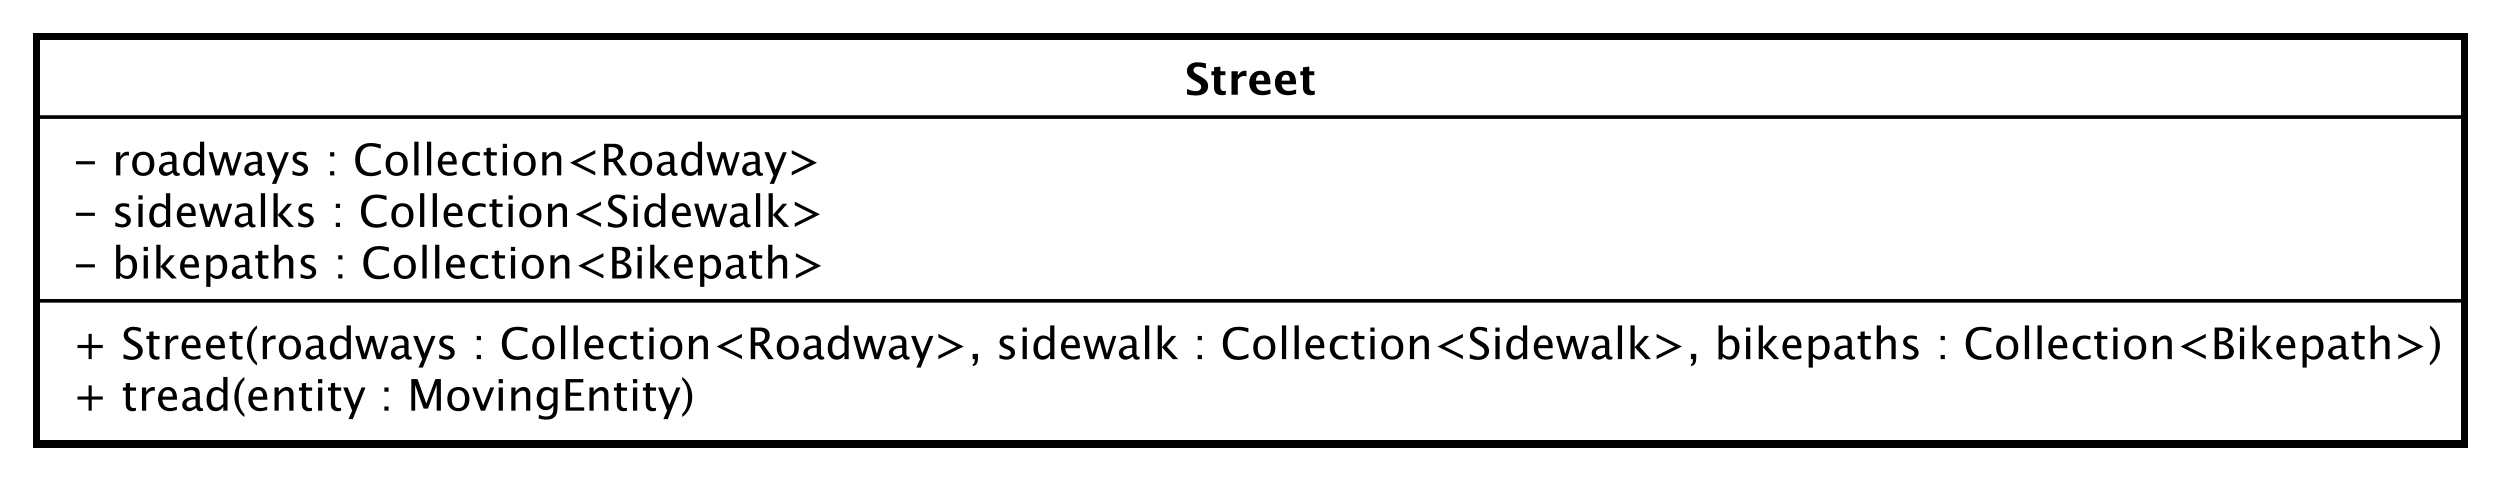 <?xml version="1.0" encoding="UTF-8"?>
<!DOCTYPE svg PUBLIC '-//W3C//DTD SVG 1.0//EN'
          'http://www.w3.org/TR/2001/REC-SVG-20010904/DTD/svg10.dtd'>
<svg xmlns:xlink="http://www.w3.org/1999/xlink" style="fill-opacity:1; color-rendering:auto; color-interpolation:auto; text-rendering:auto; stroke:black; stroke-linecap:square; stroke-miterlimit:10; shape-rendering:auto; stroke-opacity:1; fill:black; stroke-dasharray:none; font-weight:normal; stroke-width:1; font-family:&apos;Dialog&apos;; font-style:normal; stroke-linejoin:miter; font-size:12; stroke-dashoffset:0; image-rendering:auto;" width="914" height="176" xmlns="http://www.w3.org/2000/svg"
><rect width="100%" height="100%" fill="#808080" stroke="none"/><!--Generated by the Batik Graphics2D SVG Generator--><defs id="genericDefs"
  /><g
  ><defs id="defs1"
    ><clipPath clipPathUnits="userSpaceOnUse" id="clipPath1"
      ><path d="M0 0 L914 0 L914 176 L0 176 L0 0 Z"
      /></clipPath
      ><clipPath clipPathUnits="userSpaceOnUse" id="clipPath2"
      ><path d="M175 99 L860.5 99 L860.5 231 L175 231 L175 99 Z"
      /></clipPath
      ><clipPath clipPathUnits="userSpaceOnUse" id="clipPath3"
      ><path d="M-20 -112.664 L665.5 -112.664 L665.5 19.336 L-20 19.336 L-20 -112.664 Z"
      /></clipPath
      ><clipPath clipPathUnits="userSpaceOnUse" id="clipPath4"
      ><path d="M-20 -98.531 L665.5 -98.531 L665.5 33.469 L-20 33.469 L-20 -98.531 Z"
      /></clipPath
      ><clipPath clipPathUnits="userSpaceOnUse" id="clipPath5"
      ><path d="M-20 -76.398 L665.5 -76.398 L665.5 55.602 L-20 55.602 L-20 -76.398 Z"
      /></clipPath
      ><clipPath clipPathUnits="userSpaceOnUse" id="clipPath6"
      ><path d="M-20 -62.266 L665.5 -62.266 L665.5 69.734 L-20 69.734 L-20 -62.266 Z"
      /></clipPath
      ><clipPath clipPathUnits="userSpaceOnUse" id="clipPath7"
      ><path d="M-20 -48.133 L665.5 -48.133 L665.5 83.867 L-20 83.867 L-20 -48.133 Z"
      /></clipPath
      ><clipPath clipPathUnits="userSpaceOnUse" id="clipPath8"
      ><path d="M-325 -26 L360.5 -26 L360.5 106 L-325 106 L-325 -26 Z"
      /></clipPath
    ></defs
    ><g style="fill:white; stroke:white;"
    ><rect x="0" y="0" width="914" style="clip-path:url(#clipPath1); stroke:none;" height="176"
      /><rect x="185" y="109" transform="scale(1.333,1.333) translate(-175,-99)" width="666" style="clip-path:url(#clipPath2); text-rendering:geometricPrecision; shape-rendering:crispEdges; stroke:none; stroke-width:2;" height="111.797"
    /></g
    ><g style="text-rendering:geometricPrecision; stroke-width:2; shape-rendering:crispEdges;" transform="scale(1.333,1.333) translate(-175,-99)"
    ><rect x="185" y="109" width="666" style="fill:none; clip-path:url(#clipPath2);" height="111.797"
    /></g
    ><g style="text-rendering:optimizeLegibility; stroke-width:2; font-family:sans-serif;" transform="matrix(1.333,0,0,1.333,-233.333,-132) translate(195,211.664)"
    ><path d="M4.336 0 L4.336 -3.035 L1.301 -3.035 L1.301 -3.902 L4.336 -3.902 L4.336 -6.938 L5.203 -6.938 L5.203 -3.902 L8.238 -3.902 L8.238 -3.035 L5.203 -3.035 L5.203 0 ZM16.4 0.146 Q15.521 0.146 15.029 -0.357 Q14.537 -0.861 14.537 -1.758 L14.537 -5.496 L13.74 -5.496 L13.74 -6.363 L14.537 -6.363 L14.537 -7.518 L15.691 -7.629 L15.691 -6.363 L17.355 -6.363 L17.355 -5.496 L15.691 -5.496 L15.691 -1.969 Q15.691 -0.721 16.77 -0.721 Q16.998 -0.721 17.326 -0.797 L17.326 0 Q16.793 0.146 16.4 0.146 ZM18.979 0 L18.979 -6.363 L20.133 -6.363 L20.133 -5.168 Q20.818 -6.504 22.125 -6.504 Q22.301 -6.504 22.494 -6.475 L22.494 -5.396 Q22.195 -5.496 21.967 -5.496 Q20.871 -5.496 20.133 -4.195 L20.133 0 ZM28.553 -0.205 Q27.393 0.146 26.566 0.146 Q25.16 0.146 24.273 -0.788 Q23.385 -1.723 23.385 -3.211 Q23.385 -4.658 24.167 -5.584 Q24.949 -6.51 26.168 -6.51 Q27.322 -6.51 27.952 -5.689 Q28.582 -4.869 28.582 -3.357 L28.576 -3 L24.562 -3 Q24.814 -0.732 26.783 -0.732 Q27.504 -0.732 28.553 -1.119 ZM24.615 -3.867 L27.422 -3.867 Q27.422 -5.643 26.098 -5.643 Q24.768 -5.643 24.615 -3.867 ZM33.855 -0.809 Q32.818 0.146 31.857 0.146 Q31.066 0.146 30.545 -0.349 Q30.023 -0.844 30.023 -1.6 Q30.023 -2.643 30.899 -3.202 Q31.775 -3.762 33.41 -3.762 L33.685 -3.762 L33.685 -4.529 Q33.685 -5.637 32.549 -5.637 Q31.635 -5.637 30.574 -5.074 L30.574 -6.029 Q31.74 -6.504 32.76 -6.504 Q33.826 -6.504 34.333 -6.023 Q34.84 -5.543 34.84 -4.529 L34.84 -1.647 Q34.84 -0.656 35.449 -0.656 Q35.525 -0.656 35.672 -0.68 L35.754 -0.041 Q35.361 0.146 34.887 0.146 Q34.078 0.146 33.855 -0.809 ZM33.685 -1.435 L33.685 -3.082 L33.299 -3.094 Q32.35 -3.094 31.764 -2.733 Q31.178 -2.373 31.178 -1.787 Q31.178 -1.371 31.471 -1.084 Q31.764 -0.797 32.185 -0.797 Q32.906 -0.797 33.685 -1.435 ZM41.285 0 L41.285 -1.195 Q40.582 0.146 39.164 0.146 Q38.016 0.146 37.356 -0.691 Q36.697 -1.529 36.697 -2.982 Q36.697 -4.57 37.444 -5.537 Q38.191 -6.504 39.41 -6.504 Q40.541 -6.504 41.285 -5.637 L41.285 -9.252 L42.445 -9.252 L42.445 0 ZM41.285 -4.846 Q40.389 -5.637 39.586 -5.637 Q37.928 -5.637 37.928 -3.1 Q37.928 -0.867 39.404 -0.867 Q40.365 -0.867 41.285 -1.916 ZM47.068 0.938 L47.068 1.734 Q45.803 0.873 45.062 -0.606 Q44.32 -2.086 44.32 -3.762 Q44.32 -5.432 45.062 -6.911 Q45.803 -8.391 47.068 -9.252 L47.068 -8.455 Q46.207 -7.518 45.841 -6.439 Q45.475 -5.361 45.475 -3.762 Q45.475 -2.156 45.841 -1.078 Q46.207 0 47.068 0.938 ZM53.32 -0.205 Q52.16 0.146 51.334 0.146 Q49.928 0.146 49.04 -0.788 Q48.152 -1.723 48.152 -3.211 Q48.152 -4.658 48.935 -5.584 Q49.717 -6.51 50.935 -6.51 Q52.09 -6.51 52.72 -5.689 Q53.35 -4.869 53.35 -3.357 L53.344 -3 L49.33 -3 Q49.582 -0.732 51.551 -0.732 Q52.272 -0.732 53.32 -1.119 ZM49.383 -3.867 L52.19 -3.867 Q52.19 -5.643 50.865 -5.643 Q49.535 -5.643 49.383 -3.867 ZM55.342 0 L55.342 -6.363 L56.496 -6.363 L56.496 -5.168 Q57.41 -6.504 58.734 -6.504 Q59.56 -6.504 60.053 -5.979 Q60.545 -5.455 60.545 -4.57 L60.545 0 L59.391 0 L59.391 -4.195 Q59.391 -4.904 59.183 -5.206 Q58.975 -5.508 58.494 -5.508 Q57.434 -5.508 56.496 -4.119 L56.496 0 ZM64.699 0.146 Q63.82 0.146 63.328 -0.357 Q62.836 -0.861 62.836 -1.758 L62.836 -5.496 L62.039 -5.496 L62.039 -6.363 L62.836 -6.363 L62.836 -7.518 L63.99 -7.629 L63.99 -6.363 L65.654 -6.363 L65.654 -5.496 L63.99 -5.496 L63.99 -1.969 Q63.99 -0.721 65.068 -0.721 Q65.297 -0.721 65.625 -0.797 L65.625 0 Q65.092 0.146 64.699 0.146 ZM67.277 0 L67.277 -6.363 L68.432 -6.363 L68.432 0 ZM67.277 -7.518 L67.277 -8.672 L68.432 -8.672 L68.432 -7.518 ZM72.656 0.146 Q71.777 0.146 71.285 -0.357 Q70.793 -0.861 70.793 -1.758 L70.793 -5.496 L69.996 -5.496 L69.996 -6.363 L70.793 -6.363 L70.793 -7.518 L71.947 -7.629 L71.947 -6.363 L73.611 -6.363 L73.611 -5.496 L71.947 -5.496 L71.947 -1.969 Q71.947 -0.721 73.025 -0.721 Q73.254 -0.721 73.582 -0.797 L73.582 0 Q73.049 0.146 72.656 0.146 ZM75.603 2.314 L76.635 0 L74.174 -6.363 L75.422 -6.363 L77.244 -1.57 L79.189 -6.363 L80.279 -6.363 L76.805 2.314 ZM85.465 0 L85.465 -1.154 L86.619 -1.154 L86.619 0 ZM85.465 -5.203 L85.465 -6.363 L86.619 -6.363 L86.619 -5.203 ZM92.859 0 L92.859 -8.672 L94.564 -8.672 L96.967 -1.963 L99.439 -8.672 L100.963 -8.672 L100.963 0 L99.814 0 L99.814 -7.055 L97.424 -0.58 L96.234 -0.58 L93.914 -7.072 L93.914 0 ZM105.721 0.146 Q104.356 0.146 103.541 -0.759 Q102.727 -1.664 102.727 -3.182 Q102.727 -4.717 103.544 -5.61 Q104.361 -6.504 105.762 -6.504 Q107.162 -6.504 107.98 -5.61 Q108.797 -4.717 108.797 -3.193 Q108.797 -1.635 107.977 -0.744 Q107.156 0.146 105.721 0.146 ZM105.738 -0.721 Q107.572 -0.721 107.572 -3.193 Q107.572 -5.637 105.762 -5.637 Q103.957 -5.637 103.957 -3.182 Q103.957 -0.721 105.738 -0.721 ZM111.92 0 L109.553 -6.363 L110.707 -6.363 L112.559 -1.412 L114.51 -6.363 L115.588 -6.363 L113.074 0 ZM116.812 0 L116.812 -6.363 L117.967 -6.363 L117.967 0 ZM116.812 -7.518 L116.812 -8.672 L117.967 -8.672 L117.967 -7.518 ZM120.281 0 L120.281 -6.363 L121.436 -6.363 L121.436 -5.168 Q122.35 -6.504 123.674 -6.504 Q124.5 -6.504 124.992 -5.979 Q125.484 -5.455 125.484 -4.57 L125.484 0 L124.33 0 L124.33 -4.195 Q124.33 -4.904 124.122 -5.206 Q123.914 -5.508 123.434 -5.508 Q122.373 -5.508 121.436 -4.119 L121.436 0 ZM127.752 2.115 L127.887 1.113 Q128.889 1.588 129.861 1.588 Q131.812 1.588 131.812 -0.48 L131.812 -1.482 Q131.174 -0.146 129.715 -0.146 Q128.572 -0.146 127.898 -0.979 Q127.225 -1.81 127.225 -3.223 Q127.225 -4.676 127.992 -5.59 Q128.76 -6.504 129.978 -6.504 Q131.045 -6.504 131.812 -5.637 L131.812 -6.363 L132.973 -6.363 L132.973 -1.734 Q132.973 -0.24 132.817 0.477 Q132.662 1.195 132.234 1.652 Q131.478 2.455 129.885 2.455 Q128.772 2.455 127.752 2.115 ZM131.812 -2.203 L131.812 -4.846 Q131.051 -5.637 130.154 -5.637 Q129.357 -5.637 128.906 -4.998 Q128.455 -4.359 128.455 -3.246 Q128.455 -1.154 129.926 -1.154 Q130.928 -1.154 131.812 -2.203 ZM135.176 0 L135.176 -8.672 L140.022 -8.672 L140.022 -7.752 L136.406 -7.752 L136.406 -4.969 L139.435 -4.969 L139.435 -4.061 L136.406 -4.061 L136.406 -0.92 L140.273 -0.92 L140.273 0 ZM141.715 0 L141.715 -6.363 L142.869 -6.363 L142.869 -5.168 Q143.783 -6.504 145.107 -6.504 Q145.934 -6.504 146.426 -5.979 Q146.918 -5.455 146.918 -4.57 L146.918 0 L145.764 0 L145.764 -4.195 Q145.764 -4.904 145.556 -5.206 Q145.348 -5.508 144.867 -5.508 Q143.807 -5.508 142.869 -4.119 L142.869 0 ZM151.072 0.146 Q150.193 0.146 149.701 -0.357 Q149.209 -0.861 149.209 -1.758 L149.209 -5.496 L148.412 -5.496 L148.412 -6.363 L149.209 -6.363 L149.209 -7.518 L150.363 -7.629 L150.363 -6.363 L152.027 -6.363 L152.027 -5.496 L150.363 -5.496 L150.363 -1.969 Q150.363 -0.721 151.441 -0.721 Q151.67 -0.721 151.998 -0.797 L151.998 0 Q151.465 0.146 151.072 0.146 ZM153.65 0 L153.65 -6.363 L154.805 -6.363 L154.805 0 ZM153.65 -7.518 L153.65 -8.672 L154.805 -8.672 L154.805 -7.518 ZM159.029 0.146 Q158.15 0.146 157.658 -0.357 Q157.166 -0.861 157.166 -1.758 L157.166 -5.496 L156.369 -5.496 L156.369 -6.363 L157.166 -6.363 L157.166 -7.518 L158.32 -7.629 L158.32 -6.363 L159.984 -6.363 L159.984 -5.496 L158.32 -5.496 L158.32 -1.969 Q158.32 -0.721 159.398 -0.721 Q159.627 -0.721 159.955 -0.797 L159.955 0 Q159.422 0.146 159.029 0.146 ZM161.977 2.314 L163.008 0 L160.547 -6.363 L161.795 -6.363 L163.617 -1.57 L165.562 -6.363 L166.652 -6.363 L163.178 2.314 ZM167.156 0.938 L167.156 1.734 Q168.422 0.873 169.163 -0.606 Q169.904 -2.086 169.904 -3.762 Q169.904 -5.432 169.163 -6.911 Q168.422 -8.391 167.156 -9.252 L167.156 -8.455 Q168.018 -7.518 168.384 -6.439 Q168.75 -5.361 168.75 -3.762 Q168.75 -2.156 168.384 -1.078 Q168.018 0 167.156 0.938 Z" style="stroke:none; clip-path:url(#clipPath3);"
    /></g
    ><g style="text-rendering:optimizeLegibility; stroke-width:2; font-family:sans-serif;" transform="matrix(1.333,0,0,1.333,-233.333,-132) translate(195,197.531)"
    ><path d="M4.336 0 L4.336 -3.035 L1.301 -3.035 L1.301 -3.902 L4.336 -3.902 L4.336 -6.938 L5.203 -6.938 L5.203 -3.902 L8.238 -3.902 L8.238 -3.035 L5.203 -3.035 L5.203 0 ZM16.154 0.217 Q15.281 0.217 13.922 -0.164 L13.922 -1.383 Q15.387 -0.703 16.33 -0.703 Q17.057 -0.703 17.499 -1.084 Q17.941 -1.465 17.941 -2.086 Q17.941 -2.596 17.651 -2.953 Q17.361 -3.311 16.582 -3.75 L15.984 -4.096 Q14.877 -4.729 14.423 -5.288 Q13.969 -5.848 13.969 -6.592 Q13.969 -7.594 14.695 -8.241 Q15.422 -8.889 16.547 -8.889 Q17.549 -8.889 18.662 -8.555 L18.662 -7.43 Q17.291 -7.969 16.617 -7.969 Q15.979 -7.969 15.562 -7.629 Q15.146 -7.289 15.146 -6.773 Q15.146 -6.34 15.451 -6.006 Q15.756 -5.672 16.564 -5.209 L17.186 -4.857 Q18.311 -4.219 18.756 -3.65 Q19.201 -3.082 19.201 -2.285 Q19.201 -1.154 18.366 -0.469 Q17.531 0.217 16.154 0.217 ZM22.863 0.146 Q21.984 0.146 21.492 -0.357 Q21 -0.861 21 -1.758 L21 -5.496 L20.203 -5.496 L20.203 -6.363 L21 -6.363 L21 -7.518 L22.154 -7.629 L22.154 -6.363 L23.818 -6.363 L23.818 -5.496 L22.154 -5.496 L22.154 -1.969 Q22.154 -0.721 23.232 -0.721 Q23.461 -0.721 23.789 -0.797 L23.789 0 Q23.256 0.146 22.863 0.146 ZM25.441 0 L25.441 -6.363 L26.596 -6.363 L26.596 -5.168 Q27.281 -6.504 28.588 -6.504 Q28.764 -6.504 28.957 -6.475 L28.957 -5.396 Q28.658 -5.496 28.43 -5.496 Q27.334 -5.496 26.596 -4.195 L26.596 0 ZM35.016 -0.205 Q33.855 0.146 33.029 0.146 Q31.623 0.146 30.735 -0.788 Q29.848 -1.723 29.848 -3.211 Q29.848 -4.658 30.63 -5.584 Q31.412 -6.51 32.631 -6.51 Q33.785 -6.51 34.415 -5.689 Q35.045 -4.869 35.045 -3.357 L35.039 -3 L31.025 -3 Q31.277 -0.732 33.246 -0.732 Q33.967 -0.732 35.016 -1.119 ZM31.078 -3.867 L33.885 -3.867 Q33.885 -5.643 32.56 -5.643 Q31.23 -5.643 31.078 -3.867 ZM41.701 -0.205 Q40.541 0.146 39.715 0.146 Q38.309 0.146 37.421 -0.788 Q36.533 -1.723 36.533 -3.211 Q36.533 -4.658 37.315 -5.584 Q38.098 -6.51 39.316 -6.51 Q40.471 -6.51 41.101 -5.689 Q41.73 -4.869 41.73 -3.357 L41.725 -3 L37.711 -3 Q37.963 -0.732 39.932 -0.732 Q40.652 -0.732 41.701 -1.119 ZM37.764 -3.867 L40.57 -3.867 Q40.57 -5.643 39.246 -5.643 Q37.916 -5.643 37.764 -3.867 ZM45.633 0.146 Q44.754 0.146 44.262 -0.357 Q43.77 -0.861 43.77 -1.758 L43.77 -5.496 L42.973 -5.496 L42.973 -6.363 L43.77 -6.363 L43.77 -7.518 L44.924 -7.629 L44.924 -6.363 L46.588 -6.363 L46.588 -5.496 L44.924 -5.496 L44.924 -1.969 Q44.924 -0.721 46.002 -0.721 Q46.23 -0.721 46.559 -0.797 L46.559 0 Q46.025 0.146 45.633 0.146 ZM50.525 0.938 L50.525 1.734 Q49.26 0.873 48.519 -0.606 Q47.777 -2.086 47.777 -3.762 Q47.777 -5.432 48.519 -6.911 Q49.26 -8.391 50.525 -9.252 L50.525 -8.455 Q49.664 -7.518 49.298 -6.439 Q48.932 -5.361 48.932 -3.762 Q48.932 -2.156 49.298 -1.078 Q49.664 0 50.525 0.938 ZM52.113 0 L52.113 -6.363 L53.268 -6.363 L53.268 -5.168 Q53.953 -6.504 55.26 -6.504 Q55.435 -6.504 55.629 -6.475 L55.629 -5.396 Q55.33 -5.496 55.102 -5.496 Q54.006 -5.496 53.268 -4.195 L53.268 0 ZM59.514 0.146 Q58.148 0.146 57.334 -0.759 Q56.52 -1.664 56.52 -3.182 Q56.52 -4.717 57.337 -5.61 Q58.154 -6.504 59.555 -6.504 Q60.955 -6.504 61.773 -5.61 Q62.59 -4.717 62.59 -3.193 Q62.59 -1.635 61.77 -0.744 Q60.949 0.146 59.514 0.146 ZM59.531 -0.721 Q61.365 -0.721 61.365 -3.193 Q61.365 -5.637 59.555 -5.637 Q57.75 -5.637 57.75 -3.182 Q57.75 -0.721 59.531 -0.721 ZM67.676 -0.809 Q66.639 0.146 65.678 0.146 Q64.887 0.146 64.365 -0.349 Q63.844 -0.844 63.844 -1.6 Q63.844 -2.643 64.72 -3.202 Q65.596 -3.762 67.231 -3.762 L67.506 -3.762 L67.506 -4.529 Q67.506 -5.637 66.369 -5.637 Q65.455 -5.637 64.394 -5.074 L64.394 -6.029 Q65.561 -6.504 66.58 -6.504 Q67.647 -6.504 68.153 -6.023 Q68.66 -5.543 68.66 -4.529 L68.66 -1.647 Q68.66 -0.656 69.269 -0.656 Q69.346 -0.656 69.492 -0.68 L69.574 -0.041 Q69.182 0.146 68.707 0.146 Q67.898 0.146 67.676 -0.809 ZM67.506 -1.435 L67.506 -3.082 L67.119 -3.094 Q66.17 -3.094 65.584 -2.733 Q64.998 -2.373 64.998 -1.787 Q64.998 -1.371 65.291 -1.084 Q65.584 -0.797 66.006 -0.797 Q66.727 -0.797 67.506 -1.435 ZM75.106 0 L75.106 -1.195 Q74.402 0.146 72.984 0.146 Q71.836 0.146 71.177 -0.691 Q70.518 -1.529 70.518 -2.982 Q70.518 -4.57 71.265 -5.537 Q72.012 -6.504 73.231 -6.504 Q74.361 -6.504 75.106 -5.637 L75.106 -9.252 L76.266 -9.252 L76.266 0 ZM75.106 -4.846 Q74.209 -5.637 73.406 -5.637 Q71.748 -5.637 71.748 -3.1 Q71.748 -0.867 73.225 -0.867 Q74.186 -0.867 75.106 -1.916 ZM79.312 0 L77.49 -6.363 L78.621 -6.363 L80.016 -1.435 L81.522 -6.363 L82.676 -6.363 L83.994 -1.435 L85.594 -6.363 L86.584 -6.363 L84.51 0 L83.35 0 L82.002 -4.928 L80.478 0 ZM91.102 -0.809 Q90.064 0.146 89.103 0.146 Q88.312 0.146 87.791 -0.349 Q87.269 -0.844 87.269 -1.6 Q87.269 -2.643 88.145 -3.202 Q89.022 -3.762 90.656 -3.762 L90.932 -3.762 L90.932 -4.529 Q90.932 -5.637 89.795 -5.637 Q88.881 -5.637 87.82 -5.074 L87.82 -6.029 Q88.986 -6.504 90.006 -6.504 Q91.072 -6.504 91.579 -6.023 Q92.086 -5.543 92.086 -4.529 L92.086 -1.647 Q92.086 -0.656 92.695 -0.656 Q92.772 -0.656 92.918 -0.68 L93 -0.041 Q92.607 0.146 92.133 0.146 Q91.324 0.146 91.102 -0.809 ZM90.932 -1.435 L90.932 -3.082 L90.545 -3.094 Q89.596 -3.094 89.01 -2.733 Q88.424 -2.373 88.424 -1.787 Q88.424 -1.371 88.717 -1.084 Q89.01 -0.797 89.432 -0.797 Q90.152 -0.797 90.932 -1.435 ZM94.816 2.314 L95.848 0 L93.387 -6.363 L94.635 -6.363 L96.457 -1.57 L98.402 -6.363 L99.492 -6.363 L96.018 2.314 ZM102.404 0.146 Q101.613 0.146 100.482 -0.223 L100.482 -1.283 Q101.613 -0.721 102.451 -0.721 Q102.949 -0.721 103.277 -0.99 Q103.606 -1.26 103.606 -1.664 Q103.606 -2.256 102.686 -2.643 L102.012 -2.93 Q100.518 -3.551 100.518 -4.717 Q100.518 -5.549 101.106 -6.026 Q101.695 -6.504 102.721 -6.504 Q103.254 -6.504 104.039 -6.357 L104.279 -6.311 L104.279 -5.35 Q103.312 -5.637 102.744 -5.637 Q101.631 -5.637 101.631 -4.828 Q101.631 -4.307 102.475 -3.949 L103.031 -3.715 Q103.975 -3.316 104.367 -2.874 Q104.76 -2.432 104.76 -1.77 Q104.76 -0.932 104.098 -0.393 Q103.436 0.146 102.404 0.146 ZM110.795 0 L110.795 -1.154 L111.949 -1.154 L111.949 0 ZM110.795 -5.203 L110.795 -6.363 L111.949 -6.363 L111.949 -5.203 ZM121.904 0.217 Q119.883 0.217 118.781 -0.97 Q117.68 -2.156 117.68 -4.33 Q117.68 -6.498 118.802 -7.693 Q119.924 -8.889 121.963 -8.889 Q123.129 -8.889 124.693 -8.508 L124.693 -7.354 Q122.912 -7.969 121.945 -7.969 Q120.533 -7.969 119.76 -7.014 Q118.986 -6.059 118.986 -4.318 Q118.986 -2.66 119.812 -1.702 Q120.639 -0.744 122.068 -0.744 Q123.299 -0.744 124.705 -1.5 L124.705 -0.445 Q123.422 0.217 121.904 0.217 ZM129.018 0.146 Q127.652 0.146 126.838 -0.759 Q126.023 -1.664 126.023 -3.182 Q126.023 -4.717 126.841 -5.61 Q127.658 -6.504 129.059 -6.504 Q130.459 -6.504 131.276 -5.61 Q132.094 -4.717 132.094 -3.193 Q132.094 -1.635 131.273 -0.744 Q130.453 0.146 129.018 0.146 ZM129.035 -0.721 Q130.869 -0.721 130.869 -3.193 Q130.869 -5.637 129.059 -5.637 Q127.254 -5.637 127.254 -3.182 Q127.254 -0.721 129.035 -0.721 ZM133.898 0 L133.898 -9.252 L135.053 -9.252 L135.053 0 ZM137.367 0 L137.367 -9.252 L138.522 -9.252 L138.522 0 ZM145.5 -0.205 Q144.34 0.146 143.514 0.146 Q142.107 0.146 141.22 -0.788 Q140.332 -1.723 140.332 -3.211 Q140.332 -4.658 141.114 -5.584 Q141.897 -6.51 143.115 -6.51 Q144.269 -6.51 144.899 -5.689 Q145.529 -4.869 145.529 -3.357 L145.523 -3 L141.51 -3 Q141.762 -0.732 143.731 -0.732 Q144.451 -0.732 145.5 -1.119 ZM141.562 -3.867 L144.369 -3.867 Q144.369 -5.643 143.045 -5.643 Q141.715 -5.643 141.562 -3.867 ZM150.006 0.146 Q148.717 0.146 147.867 -0.809 Q147.018 -1.764 147.018 -3.217 Q147.018 -4.769 147.858 -5.637 Q148.699 -6.504 150.205 -6.504 Q150.949 -6.504 151.869 -6.299 L151.869 -5.332 Q150.891 -5.619 150.275 -5.619 Q149.391 -5.619 148.855 -4.954 Q148.318 -4.289 148.318 -3.182 Q148.318 -2.109 148.869 -1.447 Q149.42 -0.785 150.31 -0.785 Q151.102 -0.785 151.94 -1.19 L151.94 -0.193 Q150.82 0.146 150.006 0.146 ZM155.578 0.146 Q154.699 0.146 154.207 -0.357 Q153.715 -0.861 153.715 -1.758 L153.715 -5.496 L152.918 -5.496 L152.918 -6.363 L153.715 -6.363 L153.715 -7.518 L154.869 -7.629 L154.869 -6.363 L156.533 -6.363 L156.533 -5.496 L154.869 -5.496 L154.869 -1.969 Q154.869 -0.721 155.947 -0.721 Q156.176 -0.721 156.504 -0.797 L156.504 0 Q155.971 0.146 155.578 0.146 ZM158.156 0 L158.156 -6.363 L159.31 -6.363 L159.31 0 ZM158.156 -7.518 L158.156 -8.672 L159.31 -8.672 L159.31 -7.518 ZM164.115 0.146 Q162.75 0.146 161.935 -0.759 Q161.121 -1.664 161.121 -3.182 Q161.121 -4.717 161.939 -5.61 Q162.756 -6.504 164.156 -6.504 Q165.557 -6.504 166.374 -5.61 Q167.191 -4.717 167.191 -3.193 Q167.191 -1.635 166.371 -0.744 Q165.551 0.146 164.115 0.146 ZM164.133 -0.721 Q165.967 -0.721 165.967 -3.193 Q165.967 -5.637 164.156 -5.637 Q162.352 -5.637 162.352 -3.182 Q162.352 -0.721 164.133 -0.721 ZM168.996 0 L168.996 -6.363 L170.15 -6.363 L170.15 -5.168 Q171.065 -6.504 172.389 -6.504 Q173.215 -6.504 173.707 -5.979 Q174.199 -5.455 174.199 -4.57 L174.199 0 L173.045 0 L173.045 -4.195 Q173.045 -4.904 172.837 -5.206 Q172.629 -5.508 172.148 -5.508 Q171.088 -5.508 170.15 -4.119 L170.15 0 ZM183.527 0 L176.59 -3.469 L183.527 -6.938 L183.527 -5.971 L178.529 -3.469 L183.527 -0.973 ZM185.947 0 L185.947 -8.672 L188.572 -8.672 Q189.82 -8.672 190.485 -8.121 Q191.15 -7.57 191.15 -6.521 Q191.15 -4.787 189.398 -4.061 L192.293 0 L190.781 0 L188.315 -3.668 L187.166 -3.668 L187.166 0 ZM187.166 -4.588 L187.565 -4.588 Q189.885 -4.588 189.885 -6.41 Q189.885 -7.752 187.94 -7.752 L187.166 -7.752 ZM196.06 0.146 Q194.695 0.146 193.881 -0.759 Q193.066 -1.664 193.066 -3.182 Q193.066 -4.717 193.884 -5.61 Q194.701 -6.504 196.102 -6.504 Q197.502 -6.504 198.319 -5.61 Q199.137 -4.717 199.137 -3.193 Q199.137 -1.635 198.316 -0.744 Q197.496 0.146 196.06 0.146 ZM196.078 -0.721 Q197.912 -0.721 197.912 -3.193 Q197.912 -5.637 196.102 -5.637 Q194.297 -5.637 194.297 -3.182 Q194.297 -0.721 196.078 -0.721 ZM204.223 -0.809 Q203.185 0.146 202.225 0.146 Q201.434 0.146 200.912 -0.349 Q200.391 -0.844 200.391 -1.6 Q200.391 -2.643 201.267 -3.202 Q202.143 -3.762 203.777 -3.762 L204.053 -3.762 L204.053 -4.529 Q204.053 -5.637 202.916 -5.637 Q202.002 -5.637 200.941 -5.074 L200.941 -6.029 Q202.107 -6.504 203.127 -6.504 Q204.193 -6.504 204.7 -6.023 Q205.207 -5.543 205.207 -4.529 L205.207 -1.647 Q205.207 -0.656 205.816 -0.656 Q205.893 -0.656 206.039 -0.68 L206.121 -0.041 Q205.728 0.146 205.254 0.146 Q204.445 0.146 204.223 -0.809 ZM204.053 -1.435 L204.053 -3.082 L203.666 -3.094 Q202.717 -3.094 202.131 -2.733 Q201.545 -2.373 201.545 -1.787 Q201.545 -1.371 201.838 -1.084 Q202.131 -0.797 202.553 -0.797 Q203.273 -0.797 204.053 -1.435 ZM211.652 0 L211.652 -1.195 Q210.949 0.146 209.531 0.146 Q208.383 0.146 207.724 -0.691 Q207.065 -1.529 207.065 -2.982 Q207.065 -4.57 207.811 -5.537 Q208.559 -6.504 209.777 -6.504 Q210.908 -6.504 211.652 -5.637 L211.652 -9.252 L212.812 -9.252 L212.812 0 ZM211.652 -4.846 Q210.756 -5.637 209.953 -5.637 Q208.295 -5.637 208.295 -3.1 Q208.295 -0.867 209.772 -0.867 Q210.732 -0.867 211.652 -1.916 ZM215.859 0 L214.037 -6.363 L215.168 -6.363 L216.562 -1.435 L218.068 -6.363 L219.223 -6.363 L220.541 -1.435 L222.141 -6.363 L223.131 -6.363 L221.057 0 L219.897 0 L218.549 -4.928 L217.025 0 ZM227.648 -0.809 Q226.611 0.146 225.65 0.146 Q224.859 0.146 224.338 -0.349 Q223.816 -0.844 223.816 -1.6 Q223.816 -2.643 224.692 -3.202 Q225.568 -3.762 227.203 -3.762 L227.478 -3.762 L227.478 -4.529 Q227.478 -5.637 226.342 -5.637 Q225.428 -5.637 224.367 -5.074 L224.367 -6.029 Q225.533 -6.504 226.553 -6.504 Q227.619 -6.504 228.126 -6.023 Q228.633 -5.543 228.633 -4.529 L228.633 -1.647 Q228.633 -0.656 229.242 -0.656 Q229.318 -0.656 229.465 -0.68 L229.547 -0.041 Q229.154 0.146 228.68 0.146 Q227.871 0.146 227.648 -0.809 ZM227.478 -1.435 L227.478 -3.082 L227.092 -3.094 Q226.143 -3.094 225.557 -2.733 Q224.971 -2.373 224.971 -1.787 Q224.971 -1.371 225.264 -1.084 Q225.557 -0.797 225.978 -0.797 Q226.699 -0.797 227.478 -1.435 ZM231.363 2.314 L232.394 0 L229.934 -6.363 L231.182 -6.363 L233.004 -1.57 L234.949 -6.363 L236.039 -6.363 L232.565 2.314 ZM237.41 0 L244.348 -3.469 L237.41 -6.938 L237.41 -5.971 L242.408 -3.469 L237.41 -0.973 ZM246.82 1.881 L246.82 1.447 Q247.383 1.289 247.383 0.117 L247.383 0 L246.82 0 L246.82 -1.447 L248.268 -1.447 L248.268 -0.193 Q248.268 1.734 246.82 1.881 ZM256.084 0.146 Q255.293 0.146 254.162 -0.223 L254.162 -1.283 Q255.293 -0.721 256.131 -0.721 Q256.629 -0.721 256.957 -0.99 Q257.285 -1.26 257.285 -1.664 Q257.285 -2.256 256.365 -2.643 L255.691 -2.93 Q254.197 -3.551 254.197 -4.717 Q254.197 -5.549 254.786 -6.026 Q255.375 -6.504 256.4 -6.504 Q256.934 -6.504 257.719 -6.357 L257.959 -6.311 L257.959 -5.35 Q256.992 -5.637 256.424 -5.637 Q255.31 -5.637 255.31 -4.828 Q255.31 -4.307 256.154 -3.949 L256.711 -3.715 Q257.654 -3.316 258.047 -2.874 Q258.44 -2.432 258.44 -1.77 Q258.44 -0.932 257.777 -0.393 Q257.115 0.146 256.084 0.146 ZM260.514 0 L260.514 -6.363 L261.668 -6.363 L261.668 0 ZM260.514 -7.518 L260.514 -8.672 L261.668 -8.672 L261.668 -7.518 ZM268.066 0 L268.066 -1.195 Q267.363 0.146 265.945 0.146 Q264.797 0.146 264.138 -0.691 Q263.478 -1.529 263.478 -2.982 Q263.478 -4.57 264.226 -5.537 Q264.973 -6.504 266.191 -6.504 Q267.322 -6.504 268.066 -5.637 L268.066 -9.252 L269.227 -9.252 L269.227 0 ZM268.066 -4.846 Q267.17 -5.637 266.367 -5.637 Q264.709 -5.637 264.709 -3.1 Q264.709 -0.867 266.185 -0.867 Q267.147 -0.867 268.066 -1.916 ZM276.199 -0.205 Q275.039 0.146 274.213 0.146 Q272.807 0.146 271.919 -0.788 Q271.031 -1.723 271.031 -3.211 Q271.031 -4.658 271.813 -5.584 Q272.596 -6.51 273.815 -6.51 Q274.969 -6.51 275.599 -5.689 Q276.228 -4.869 276.228 -3.357 L276.223 -3 L272.209 -3 Q272.461 -0.732 274.43 -0.732 Q275.15 -0.732 276.199 -1.119 ZM272.262 -3.867 L275.068 -3.867 Q275.068 -5.643 273.744 -5.643 Q272.414 -5.643 272.262 -3.867 ZM278.959 0 L277.137 -6.363 L278.268 -6.363 L279.662 -1.435 L281.168 -6.363 L282.322 -6.363 L283.641 -1.435 L285.24 -6.363 L286.231 -6.363 L284.156 0 L282.996 0 L281.648 -4.928 L280.125 0 ZM290.748 -0.809 Q289.711 0.146 288.75 0.146 Q287.959 0.146 287.438 -0.349 Q286.916 -0.844 286.916 -1.6 Q286.916 -2.643 287.792 -3.202 Q288.668 -3.762 290.303 -3.762 L290.578 -3.762 L290.578 -4.529 Q290.578 -5.637 289.441 -5.637 Q288.527 -5.637 287.467 -5.074 L287.467 -6.029 Q288.633 -6.504 289.652 -6.504 Q290.719 -6.504 291.226 -6.023 Q291.732 -5.543 291.732 -4.529 L291.732 -1.647 Q291.732 -0.656 292.342 -0.656 Q292.418 -0.656 292.565 -0.68 L292.647 -0.041 Q292.254 0.146 291.779 0.146 Q290.971 0.146 290.748 -0.809 ZM290.578 -1.435 L290.578 -3.082 L290.191 -3.094 Q289.242 -3.094 288.656 -2.733 Q288.07 -2.373 288.07 -1.787 Q288.07 -1.371 288.363 -1.084 Q288.656 -0.797 289.078 -0.797 Q289.799 -0.797 290.578 -1.435 ZM294.094 0 L294.094 -9.252 L295.248 -9.252 L295.248 0 ZM297.562 0 L297.562 -9.252 L298.717 -9.252 L298.717 -3.275 L301.412 -6.363 L302.654 -6.363 L300.082 -3.393 L303.188 0 L301.711 0 L298.717 -3.264 L298.717 0 ZM308.537 0 L308.537 -1.154 L309.691 -1.154 L309.691 0 ZM308.537 -5.203 L308.537 -6.363 L309.691 -6.363 L309.691 -5.203 ZM319.647 0.217 Q317.625 0.217 316.523 -0.97 Q315.422 -2.156 315.422 -4.33 Q315.422 -6.498 316.544 -7.693 Q317.666 -8.889 319.705 -8.889 Q320.871 -8.889 322.435 -8.508 L322.435 -7.354 Q320.654 -7.969 319.688 -7.969 Q318.275 -7.969 317.502 -7.014 Q316.728 -6.059 316.728 -4.318 Q316.728 -2.66 317.555 -1.702 Q318.381 -0.744 319.81 -0.744 Q321.041 -0.744 322.447 -1.5 L322.447 -0.445 Q321.164 0.217 319.647 0.217 ZM326.76 0.146 Q325.394 0.146 324.58 -0.759 Q323.766 -1.664 323.766 -3.182 Q323.766 -4.717 324.583 -5.61 Q325.4 -6.504 326.801 -6.504 Q328.201 -6.504 329.019 -5.61 Q329.836 -4.717 329.836 -3.193 Q329.836 -1.635 329.016 -0.744 Q328.195 0.146 326.76 0.146 ZM326.777 -0.721 Q328.611 -0.721 328.611 -3.193 Q328.611 -5.637 326.801 -5.637 Q324.996 -5.637 324.996 -3.182 Q324.996 -0.721 326.777 -0.721 ZM331.641 0 L331.641 -9.252 L332.795 -9.252 L332.795 0 ZM335.109 0 L335.109 -9.252 L336.264 -9.252 L336.264 0 ZM343.242 -0.205 Q342.082 0.146 341.256 0.146 Q339.85 0.146 338.962 -0.788 Q338.074 -1.723 338.074 -3.211 Q338.074 -4.658 338.856 -5.584 Q339.639 -6.51 340.857 -6.51 Q342.012 -6.51 342.642 -5.689 Q343.272 -4.869 343.272 -3.357 L343.266 -3 L339.252 -3 Q339.504 -0.732 341.473 -0.732 Q342.193 -0.732 343.242 -1.119 ZM339.305 -3.867 L342.111 -3.867 Q342.111 -5.643 340.787 -5.643 Q339.457 -5.643 339.305 -3.867 ZM347.748 0.146 Q346.459 0.146 345.609 -0.809 Q344.76 -1.764 344.76 -3.217 Q344.76 -4.769 345.601 -5.637 Q346.441 -6.504 347.947 -6.504 Q348.691 -6.504 349.611 -6.299 L349.611 -5.332 Q348.633 -5.619 348.018 -5.619 Q347.133 -5.619 346.597 -4.954 Q346.06 -4.289 346.06 -3.182 Q346.06 -2.109 346.611 -1.447 Q347.162 -0.785 348.053 -0.785 Q348.844 -0.785 349.682 -1.19 L349.682 -0.193 Q348.562 0.146 347.748 0.146 ZM353.32 0.146 Q352.441 0.146 351.949 -0.357 Q351.457 -0.861 351.457 -1.758 L351.457 -5.496 L350.66 -5.496 L350.66 -6.363 L351.457 -6.363 L351.457 -7.518 L352.611 -7.629 L352.611 -6.363 L354.275 -6.363 L354.275 -5.496 L352.611 -5.496 L352.611 -1.969 Q352.611 -0.721 353.69 -0.721 Q353.918 -0.721 354.246 -0.797 L354.246 0 Q353.713 0.146 353.32 0.146 ZM355.898 0 L355.898 -6.363 L357.053 -6.363 L357.053 0 ZM355.898 -7.518 L355.898 -8.672 L357.053 -8.672 L357.053 -7.518 ZM361.857 0.146 Q360.492 0.146 359.678 -0.759 Q358.863 -1.664 358.863 -3.182 Q358.863 -4.717 359.681 -5.61 Q360.498 -6.504 361.898 -6.504 Q363.299 -6.504 364.116 -5.61 Q364.934 -4.717 364.934 -3.193 Q364.934 -1.635 364.113 -0.744 Q363.293 0.146 361.857 0.146 ZM361.875 -0.721 Q363.709 -0.721 363.709 -3.193 Q363.709 -5.637 361.898 -5.637 Q360.094 -5.637 360.094 -3.182 Q360.094 -0.721 361.875 -0.721 ZM366.738 0 L366.738 -6.363 L367.893 -6.363 L367.893 -5.168 Q368.807 -6.504 370.131 -6.504 Q370.957 -6.504 371.449 -5.979 Q371.941 -5.455 371.941 -4.57 L371.941 0 L370.787 0 L370.787 -4.195 Q370.787 -4.904 370.579 -5.206 Q370.371 -5.508 369.891 -5.508 Q368.83 -5.508 367.893 -4.119 L367.893 0 ZM381.269 0 L374.332 -3.469 L381.269 -6.938 L381.269 -5.971 L376.272 -3.469 L381.269 -0.973 ZM385.389 0.217 Q384.516 0.217 383.156 -0.164 L383.156 -1.383 Q384.621 -0.703 385.565 -0.703 Q386.291 -0.703 386.733 -1.084 Q387.176 -1.465 387.176 -2.086 Q387.176 -2.596 386.886 -2.953 Q386.596 -3.311 385.816 -3.75 L385.219 -4.096 Q384.111 -4.729 383.657 -5.288 Q383.203 -5.848 383.203 -6.592 Q383.203 -7.594 383.93 -8.241 Q384.656 -8.889 385.781 -8.889 Q386.783 -8.889 387.897 -8.555 L387.897 -7.43 Q386.525 -7.969 385.852 -7.969 Q385.213 -7.969 384.797 -7.629 Q384.381 -7.289 384.381 -6.773 Q384.381 -6.34 384.685 -6.006 Q384.99 -5.672 385.799 -5.209 L386.42 -4.857 Q387.545 -4.219 387.99 -3.65 Q388.435 -3.082 388.435 -2.285 Q388.435 -1.154 387.601 -0.469 Q386.766 0.217 385.389 0.217 ZM390.188 0 L390.188 -6.363 L391.342 -6.363 L391.342 0 ZM390.188 -7.518 L390.188 -8.672 L391.342 -8.672 L391.342 -7.518 ZM397.74 0 L397.74 -1.195 Q397.037 0.146 395.619 0.146 Q394.471 0.146 393.812 -0.691 Q393.152 -1.529 393.152 -2.982 Q393.152 -4.57 393.899 -5.537 Q394.647 -6.504 395.865 -6.504 Q396.996 -6.504 397.74 -5.637 L397.74 -9.252 L398.9 -9.252 L398.9 0 ZM397.74 -4.846 Q396.844 -5.637 396.041 -5.637 Q394.383 -5.637 394.383 -3.1 Q394.383 -0.867 395.859 -0.867 Q396.82 -0.867 397.74 -1.916 ZM405.873 -0.205 Q404.713 0.146 403.887 0.146 Q402.481 0.146 401.593 -0.788 Q400.705 -1.723 400.705 -3.211 Q400.705 -4.658 401.487 -5.584 Q402.269 -6.51 403.488 -6.51 Q404.643 -6.51 405.272 -5.689 Q405.902 -4.869 405.902 -3.357 L405.897 -3 L401.883 -3 Q402.135 -0.732 404.103 -0.732 Q404.824 -0.732 405.873 -1.119 ZM401.935 -3.867 L404.742 -3.867 Q404.742 -5.643 403.418 -5.643 Q402.088 -5.643 401.935 -3.867 ZM408.633 0 L406.81 -6.363 L407.941 -6.363 L409.336 -1.435 L410.842 -6.363 L411.996 -6.363 L413.315 -1.435 L414.914 -6.363 L415.904 -6.363 L413.83 0 L412.67 0 L411.322 -4.928 L409.799 0 ZM420.422 -0.809 Q419.385 0.146 418.424 0.146 Q417.633 0.146 417.111 -0.349 Q416.59 -0.844 416.59 -1.6 Q416.59 -2.643 417.466 -3.202 Q418.342 -3.762 419.977 -3.762 L420.252 -3.762 L420.252 -4.529 Q420.252 -5.637 419.115 -5.637 Q418.201 -5.637 417.141 -5.074 L417.141 -6.029 Q418.307 -6.504 419.326 -6.504 Q420.393 -6.504 420.899 -6.023 Q421.406 -5.543 421.406 -4.529 L421.406 -1.647 Q421.406 -0.656 422.016 -0.656 Q422.092 -0.656 422.238 -0.68 L422.32 -0.041 Q421.928 0.146 421.453 0.146 Q420.644 0.146 420.422 -0.809 ZM420.252 -1.435 L420.252 -3.082 L419.865 -3.094 Q418.916 -3.094 418.33 -2.733 Q417.744 -2.373 417.744 -1.787 Q417.744 -1.371 418.037 -1.084 Q418.33 -0.797 418.752 -0.797 Q419.473 -0.797 420.252 -1.435 ZM423.768 0 L423.768 -9.252 L424.922 -9.252 L424.922 0 ZM427.236 0 L427.236 -9.252 L428.391 -9.252 L428.391 -3.275 L431.086 -6.363 L432.328 -6.363 L429.756 -3.393 L432.861 0 L431.385 0 L428.391 -3.264 L428.391 0 ZM434.397 0 L441.334 -3.469 L434.397 -6.938 L434.397 -5.971 L439.394 -3.469 L434.397 -0.973 ZM443.807 1.881 L443.807 1.447 Q444.369 1.289 444.369 0.117 L444.369 0 L443.807 0 L443.807 -1.447 L445.254 -1.447 L445.254 -0.193 Q445.254 1.734 443.807 1.881 ZM451.383 0.07 L451.383 -9.252 L452.537 -9.252 L452.537 -5.168 Q453.246 -6.504 454.664 -6.504 Q455.812 -6.504 456.472 -5.666 Q457.131 -4.828 457.131 -3.375 Q457.131 -1.793 456.384 -0.823 Q455.637 0.146 454.418 0.146 Q453.287 0.146 452.537 -0.721 L452.397 0.07 ZM452.537 -1.518 Q453.428 -0.721 454.236 -0.721 Q455.9 -0.721 455.9 -3.258 Q455.9 -5.496 454.424 -5.496 Q453.457 -5.496 452.537 -4.447 ZM458.935 0 L458.935 -6.363 L460.09 -6.363 L460.09 0 ZM458.935 -7.518 L458.935 -8.672 L460.09 -8.672 L460.09 -7.518 ZM462.404 0 L462.404 -9.252 L463.559 -9.252 L463.559 -3.275 L466.254 -6.363 L467.496 -6.363 L464.924 -3.393 L468.029 0 L466.553 0 L463.559 -3.264 L463.559 0 ZM474.082 -0.205 Q472.922 0.146 472.096 0.146 Q470.69 0.146 469.802 -0.788 Q468.914 -1.723 468.914 -3.211 Q468.914 -4.658 469.696 -5.584 Q470.478 -6.51 471.697 -6.51 Q472.852 -6.51 473.481 -5.689 Q474.111 -4.869 474.111 -3.357 L474.106 -3 L470.092 -3 Q470.344 -0.732 472.312 -0.732 Q473.033 -0.732 474.082 -1.119 ZM470.144 -3.867 L472.951 -3.867 Q472.951 -5.643 471.627 -5.643 Q470.297 -5.643 470.144 -3.867 ZM476.103 2.314 L476.103 -6.363 L477.258 -6.363 L477.258 -5.168 Q477.967 -6.504 479.385 -6.504 Q480.533 -6.504 481.192 -5.666 Q481.852 -4.828 481.852 -3.375 Q481.852 -1.793 481.104 -0.823 Q480.357 0.146 479.139 0.146 Q478.008 0.146 477.258 -0.721 L477.258 2.314 ZM477.258 -1.518 Q478.148 -0.721 478.957 -0.721 Q480.621 -0.721 480.621 -3.258 Q480.621 -5.496 479.144 -5.496 Q478.178 -5.496 477.258 -4.447 ZM486.938 -0.809 Q485.9 0.146 484.94 0.146 Q484.148 0.146 483.627 -0.349 Q483.106 -0.844 483.106 -1.6 Q483.106 -2.643 483.981 -3.202 Q484.857 -3.762 486.492 -3.762 L486.768 -3.762 L486.768 -4.529 Q486.768 -5.637 485.631 -5.637 Q484.717 -5.637 483.656 -5.074 L483.656 -6.029 Q484.822 -6.504 485.842 -6.504 Q486.908 -6.504 487.415 -6.023 Q487.922 -5.543 487.922 -4.529 L487.922 -1.647 Q487.922 -0.656 488.531 -0.656 Q488.607 -0.656 488.754 -0.68 L488.836 -0.041 Q488.443 0.146 487.969 0.146 Q487.16 0.146 486.938 -0.809 ZM486.768 -1.435 L486.768 -3.082 L486.381 -3.094 Q485.432 -3.094 484.846 -2.733 Q484.26 -2.373 484.26 -1.787 Q484.26 -1.371 484.553 -1.084 Q484.846 -0.797 485.268 -0.797 Q485.988 -0.797 486.768 -1.435 ZM492.193 0.146 Q491.315 0.146 490.822 -0.357 Q490.33 -0.861 490.33 -1.758 L490.33 -5.496 L489.533 -5.496 L489.533 -6.363 L490.33 -6.363 L490.33 -7.518 L491.484 -7.629 L491.484 -6.363 L493.148 -6.363 L493.148 -5.496 L491.484 -5.496 L491.484 -1.969 Q491.484 -0.721 492.562 -0.721 Q492.791 -0.721 493.119 -0.797 L493.119 0 Q492.586 0.146 492.193 0.146 ZM494.772 0 L494.772 -9.252 L495.926 -9.252 L495.926 -5.168 Q496.84 -6.504 498.164 -6.504 Q498.99 -6.504 499.482 -5.979 Q499.975 -5.455 499.975 -4.57 L499.975 0 L498.82 0 L498.82 -4.195 Q498.82 -4.904 498.612 -5.206 Q498.404 -5.508 497.924 -5.508 Q496.863 -5.508 495.926 -4.119 L495.926 0 ZM503.906 0.146 Q503.115 0.146 501.984 -0.223 L501.984 -1.283 Q503.115 -0.721 503.953 -0.721 Q504.451 -0.721 504.779 -0.99 Q505.107 -1.26 505.107 -1.664 Q505.107 -2.256 504.188 -2.643 L503.514 -2.93 Q502.019 -3.551 502.019 -4.717 Q502.019 -5.549 502.608 -6.026 Q503.197 -6.504 504.223 -6.504 Q504.756 -6.504 505.541 -6.357 L505.781 -6.311 L505.781 -5.35 Q504.815 -5.637 504.246 -5.637 Q503.133 -5.637 503.133 -4.828 Q503.133 -4.307 503.977 -3.949 L504.533 -3.715 Q505.477 -3.316 505.869 -2.874 Q506.262 -2.432 506.262 -1.77 Q506.262 -0.932 505.6 -0.393 Q504.938 0.146 503.906 0.146 ZM512.297 0 L512.297 -1.154 L513.451 -1.154 L513.451 0 ZM512.297 -5.203 L512.297 -6.363 L513.451 -6.363 L513.451 -5.203 ZM523.406 0.217 Q521.385 0.217 520.283 -0.97 Q519.182 -2.156 519.182 -4.33 Q519.182 -6.498 520.304 -7.693 Q521.426 -8.889 523.465 -8.889 Q524.631 -8.889 526.195 -8.508 L526.195 -7.354 Q524.414 -7.969 523.447 -7.969 Q522.035 -7.969 521.262 -7.014 Q520.488 -6.059 520.488 -4.318 Q520.488 -2.66 521.314 -1.702 Q522.141 -0.744 523.57 -0.744 Q524.801 -0.744 526.207 -1.5 L526.207 -0.445 Q524.924 0.217 523.406 0.217 ZM530.519 0.146 Q529.154 0.146 528.34 -0.759 Q527.525 -1.664 527.525 -3.182 Q527.525 -4.717 528.343 -5.61 Q529.16 -6.504 530.561 -6.504 Q531.961 -6.504 532.778 -5.61 Q533.596 -4.717 533.596 -3.193 Q533.596 -1.635 532.775 -0.744 Q531.955 0.146 530.519 0.146 ZM530.537 -0.721 Q532.371 -0.721 532.371 -3.193 Q532.371 -5.637 530.561 -5.637 Q528.756 -5.637 528.756 -3.182 Q528.756 -0.721 530.537 -0.721 ZM535.4 0 L535.4 -9.252 L536.555 -9.252 L536.555 0 ZM538.869 0 L538.869 -9.252 L540.023 -9.252 L540.023 0 ZM547.002 -0.205 Q545.842 0.146 545.016 0.146 Q543.609 0.146 542.722 -0.788 Q541.834 -1.723 541.834 -3.211 Q541.834 -4.658 542.616 -5.584 Q543.398 -6.51 544.617 -6.51 Q545.771 -6.51 546.401 -5.689 Q547.031 -4.869 547.031 -3.357 L547.025 -3 L543.012 -3 Q543.264 -0.732 545.232 -0.732 Q545.953 -0.732 547.002 -1.119 ZM543.064 -3.867 L545.871 -3.867 Q545.871 -5.643 544.547 -5.643 Q543.217 -5.643 543.064 -3.867 ZM551.508 0.146 Q550.219 0.146 549.369 -0.809 Q548.519 -1.764 548.519 -3.217 Q548.519 -4.769 549.36 -5.637 Q550.201 -6.504 551.707 -6.504 Q552.451 -6.504 553.371 -6.299 L553.371 -5.332 Q552.393 -5.619 551.777 -5.619 Q550.893 -5.619 550.356 -4.954 Q549.82 -4.289 549.82 -3.182 Q549.82 -2.109 550.371 -1.447 Q550.922 -0.785 551.812 -0.785 Q552.604 -0.785 553.441 -1.19 L553.441 -0.193 Q552.322 0.146 551.508 0.146 ZM557.08 0.146 Q556.201 0.146 555.709 -0.357 Q555.217 -0.861 555.217 -1.758 L555.217 -5.496 L554.42 -5.496 L554.42 -6.363 L555.217 -6.363 L555.217 -7.518 L556.371 -7.629 L556.371 -6.363 L558.035 -6.363 L558.035 -5.496 L556.371 -5.496 L556.371 -1.969 Q556.371 -0.721 557.449 -0.721 Q557.678 -0.721 558.006 -0.797 L558.006 0 Q557.473 0.146 557.08 0.146 ZM559.658 0 L559.658 -6.363 L560.812 -6.363 L560.812 0 ZM559.658 -7.518 L559.658 -8.672 L560.812 -8.672 L560.812 -7.518 ZM565.617 0.146 Q564.252 0.146 563.438 -0.759 Q562.623 -1.664 562.623 -3.182 Q562.623 -4.717 563.44 -5.61 Q564.258 -6.504 565.658 -6.504 Q567.059 -6.504 567.876 -5.61 Q568.693 -4.717 568.693 -3.193 Q568.693 -1.635 567.873 -0.744 Q567.053 0.146 565.617 0.146 ZM565.635 -0.721 Q567.469 -0.721 567.469 -3.193 Q567.469 -5.637 565.658 -5.637 Q563.854 -5.637 563.854 -3.182 Q563.854 -0.721 565.635 -0.721 ZM570.498 0 L570.498 -6.363 L571.652 -6.363 L571.652 -5.168 Q572.566 -6.504 573.891 -6.504 Q574.717 -6.504 575.209 -5.979 Q575.701 -5.455 575.701 -4.57 L575.701 0 L574.547 0 L574.547 -4.195 Q574.547 -4.904 574.339 -5.206 Q574.131 -5.508 573.65 -5.508 Q572.59 -5.508 571.652 -4.119 L571.652 0 ZM585.029 0 L578.092 -3.469 L585.029 -6.938 L585.029 -5.971 L580.031 -3.469 L585.029 -0.973 ZM587.449 0 L587.449 -8.672 L589.699 -8.672 Q591 -8.672 591.694 -8.18 Q592.389 -7.688 592.389 -6.762 Q592.389 -5.186 590.607 -4.518 Q592.734 -3.867 592.734 -2.168 Q592.734 -1.113 592.031 -0.557 Q591.328 0 590.004 0 ZM588.668 -0.92 L588.92 -0.92 Q590.273 -0.92 590.672 -1.09 Q591.434 -1.412 591.434 -2.285 Q591.434 -3.059 590.742 -3.571 Q590.051 -4.084 589.014 -4.084 L588.668 -4.084 ZM588.668 -4.863 L589.061 -4.863 Q590.045 -4.863 590.587 -5.285 Q591.129 -5.707 591.129 -6.475 Q591.129 -7.752 589.148 -7.752 L588.668 -7.752 ZM594.387 0 L594.387 -6.363 L595.541 -6.363 L595.541 0 ZM594.387 -7.518 L594.387 -8.672 L595.541 -8.672 L595.541 -7.518 ZM597.856 0 L597.856 -9.252 L599.01 -9.252 L599.01 -3.275 L601.705 -6.363 L602.947 -6.363 L600.375 -3.393 L603.481 0 L602.004 0 L599.01 -3.264 L599.01 0 ZM609.533 -0.205 Q608.373 0.146 607.547 0.146 Q606.141 0.146 605.253 -0.788 Q604.365 -1.723 604.365 -3.211 Q604.365 -4.658 605.148 -5.584 Q605.93 -6.51 607.148 -6.51 Q608.303 -6.51 608.933 -5.689 Q609.562 -4.869 609.562 -3.357 L609.557 -3 L605.543 -3 Q605.795 -0.732 607.764 -0.732 Q608.484 -0.732 609.533 -1.119 ZM605.596 -3.867 L608.402 -3.867 Q608.402 -5.643 607.078 -5.643 Q605.748 -5.643 605.596 -3.867 ZM611.555 2.314 L611.555 -6.363 L612.709 -6.363 L612.709 -5.168 Q613.418 -6.504 614.836 -6.504 Q615.984 -6.504 616.644 -5.666 Q617.303 -4.828 617.303 -3.375 Q617.303 -1.793 616.556 -0.823 Q615.809 0.146 614.59 0.146 Q613.459 0.146 612.709 -0.721 L612.709 2.314 ZM612.709 -1.518 Q613.6 -0.721 614.408 -0.721 Q616.072 -0.721 616.072 -3.258 Q616.072 -5.496 614.596 -5.496 Q613.629 -5.496 612.709 -4.447 ZM622.389 -0.809 Q621.352 0.146 620.391 0.146 Q619.6 0.146 619.078 -0.349 Q618.557 -0.844 618.557 -1.6 Q618.557 -2.643 619.433 -3.202 Q620.309 -3.762 621.943 -3.762 L622.219 -3.762 L622.219 -4.529 Q622.219 -5.637 621.082 -5.637 Q620.168 -5.637 619.107 -5.074 L619.107 -6.029 Q620.273 -6.504 621.293 -6.504 Q622.359 -6.504 622.866 -6.023 Q623.373 -5.543 623.373 -4.529 L623.373 -1.647 Q623.373 -0.656 623.982 -0.656 Q624.059 -0.656 624.205 -0.68 L624.287 -0.041 Q623.894 0.146 623.42 0.146 Q622.611 0.146 622.389 -0.809 ZM622.219 -1.435 L622.219 -3.082 L621.832 -3.094 Q620.883 -3.094 620.297 -2.733 Q619.711 -2.373 619.711 -1.787 Q619.711 -1.371 620.004 -1.084 Q620.297 -0.797 620.719 -0.797 Q621.439 -0.797 622.219 -1.435 ZM627.644 0.146 Q626.766 0.146 626.273 -0.357 Q625.781 -0.861 625.781 -1.758 L625.781 -5.496 L624.984 -5.496 L624.984 -6.363 L625.781 -6.363 L625.781 -7.518 L626.936 -7.629 L626.936 -6.363 L628.6 -6.363 L628.6 -5.496 L626.936 -5.496 L626.936 -1.969 Q626.936 -0.721 628.014 -0.721 Q628.242 -0.721 628.57 -0.797 L628.57 0 Q628.037 0.146 627.644 0.146 ZM630.223 0 L630.223 -9.252 L631.377 -9.252 L631.377 -5.168 Q632.291 -6.504 633.615 -6.504 Q634.441 -6.504 634.934 -5.979 Q635.426 -5.455 635.426 -4.57 L635.426 0 L634.271 0 L634.271 -4.195 Q634.271 -4.904 634.063 -5.206 Q633.856 -5.508 633.375 -5.508 Q632.314 -5.508 631.377 -4.119 L631.377 0 ZM637.816 0 L644.754 -3.469 L637.816 -6.938 L637.816 -5.971 L642.814 -3.469 L637.816 -0.973 ZM646.488 0.938 L646.488 1.734 Q647.754 0.873 648.495 -0.606 Q649.236 -2.086 649.236 -3.762 Q649.236 -5.432 648.495 -6.911 Q647.754 -8.391 646.488 -9.252 L646.488 -8.455 Q647.35 -7.518 647.716 -6.439 Q648.082 -5.361 648.082 -3.762 Q648.082 -2.156 647.716 -1.078 Q647.35 0 646.488 0.938 Z" style="stroke:none; clip-path:url(#clipPath4);"
    /></g
    ><g style="text-rendering:optimizeLegibility; stroke-width:2; font-family:sans-serif;" transform="matrix(1.333,0,0,1.333,-233.333,-132) translate(195,175.398)"
    ><path d="M0.867 -3.035 L0.867 -3.902 L6.07 -3.902 L6.07 -3.035 ZM11.895 0.07 L11.895 -9.252 L13.049 -9.252 L13.049 -5.168 Q13.758 -6.504 15.176 -6.504 Q16.324 -6.504 16.983 -5.666 Q17.643 -4.828 17.643 -3.375 Q17.643 -1.793 16.895 -0.823 Q16.148 0.146 14.93 0.146 Q13.799 0.146 13.049 -0.721 L12.908 0.07 ZM13.049 -1.518 Q13.94 -0.721 14.748 -0.721 Q16.412 -0.721 16.412 -3.258 Q16.412 -5.496 14.935 -5.496 Q13.969 -5.496 13.049 -4.447 ZM19.447 0 L19.447 -6.363 L20.602 -6.363 L20.602 0 ZM19.447 -7.518 L19.447 -8.672 L20.602 -8.672 L20.602 -7.518 ZM22.916 0 L22.916 -9.252 L24.07 -9.252 L24.07 -3.275 L26.766 -6.363 L28.008 -6.363 L25.436 -3.393 L28.541 0 L27.064 0 L24.07 -3.264 L24.07 0 ZM34.594 -0.205 Q33.434 0.146 32.607 0.146 Q31.201 0.146 30.314 -0.788 Q29.426 -1.723 29.426 -3.211 Q29.426 -4.658 30.208 -5.584 Q30.99 -6.51 32.209 -6.51 Q33.363 -6.51 33.993 -5.689 Q34.623 -4.869 34.623 -3.357 L34.617 -3 L30.604 -3 Q30.855 -0.732 32.824 -0.732 Q33.545 -0.732 34.594 -1.119 ZM30.656 -3.867 L33.463 -3.867 Q33.463 -5.643 32.139 -5.643 Q30.809 -5.643 30.656 -3.867 ZM36.615 2.314 L36.615 -6.363 L37.77 -6.363 L37.77 -5.168 Q38.478 -6.504 39.897 -6.504 Q41.045 -6.504 41.704 -5.666 Q42.363 -4.828 42.363 -3.375 Q42.363 -1.793 41.616 -0.823 Q40.869 0.146 39.65 0.146 Q38.52 0.146 37.77 -0.721 L37.77 2.314 ZM37.77 -1.518 Q38.66 -0.721 39.469 -0.721 Q41.133 -0.721 41.133 -3.258 Q41.133 -5.496 39.656 -5.496 Q38.69 -5.496 37.77 -4.447 ZM47.449 -0.809 Q46.412 0.146 45.451 0.146 Q44.66 0.146 44.139 -0.349 Q43.617 -0.844 43.617 -1.6 Q43.617 -2.643 44.493 -3.202 Q45.369 -3.762 47.004 -3.762 L47.279 -3.762 L47.279 -4.529 Q47.279 -5.637 46.143 -5.637 Q45.228 -5.637 44.168 -5.074 L44.168 -6.029 Q45.334 -6.504 46.353 -6.504 Q47.42 -6.504 47.927 -6.023 Q48.434 -5.543 48.434 -4.529 L48.434 -1.647 Q48.434 -0.656 49.043 -0.656 Q49.119 -0.656 49.266 -0.68 L49.348 -0.041 Q48.955 0.146 48.48 0.146 Q47.672 0.146 47.449 -0.809 ZM47.279 -1.435 L47.279 -3.082 L46.893 -3.094 Q45.943 -3.094 45.357 -2.733 Q44.772 -2.373 44.772 -1.787 Q44.772 -1.371 45.065 -1.084 Q45.357 -0.797 45.779 -0.797 Q46.5 -0.797 47.279 -1.435 ZM52.705 0.146 Q51.826 0.146 51.334 -0.357 Q50.842 -0.861 50.842 -1.758 L50.842 -5.496 L50.045 -5.496 L50.045 -6.363 L50.842 -6.363 L50.842 -7.518 L51.996 -7.629 L51.996 -6.363 L53.66 -6.363 L53.66 -5.496 L51.996 -5.496 L51.996 -1.969 Q51.996 -0.721 53.074 -0.721 Q53.303 -0.721 53.631 -0.797 L53.631 0 Q53.098 0.146 52.705 0.146 ZM55.283 0 L55.283 -9.252 L56.438 -9.252 L56.438 -5.168 Q57.352 -6.504 58.676 -6.504 Q59.502 -6.504 59.994 -5.979 Q60.486 -5.455 60.486 -4.57 L60.486 0 L59.332 0 L59.332 -4.195 Q59.332 -4.904 59.124 -5.206 Q58.916 -5.508 58.435 -5.508 Q57.375 -5.508 56.438 -4.119 L56.438 0 ZM64.418 0.146 Q63.627 0.146 62.496 -0.223 L62.496 -1.283 Q63.627 -0.721 64.465 -0.721 Q64.963 -0.721 65.291 -0.99 Q65.619 -1.26 65.619 -1.664 Q65.619 -2.256 64.699 -2.643 L64.025 -2.93 Q62.531 -3.551 62.531 -4.717 Q62.531 -5.549 63.12 -6.026 Q63.709 -6.504 64.734 -6.504 Q65.268 -6.504 66.053 -6.357 L66.293 -6.311 L66.293 -5.35 Q65.326 -5.637 64.758 -5.637 Q63.645 -5.637 63.645 -4.828 Q63.645 -4.307 64.488 -3.949 L65.045 -3.715 Q65.988 -3.316 66.381 -2.874 Q66.773 -2.432 66.773 -1.77 Q66.773 -0.932 66.111 -0.393 Q65.449 0.146 64.418 0.146 ZM72.809 0 L72.809 -1.154 L73.963 -1.154 L73.963 0 ZM72.809 -5.203 L72.809 -6.363 L73.963 -6.363 L73.963 -5.203 ZM83.918 0.217 Q81.897 0.217 80.795 -0.97 Q79.693 -2.156 79.693 -4.33 Q79.693 -6.498 80.815 -7.693 Q81.938 -8.889 83.977 -8.889 Q85.143 -8.889 86.707 -8.508 L86.707 -7.354 Q84.926 -7.969 83.959 -7.969 Q82.547 -7.969 81.773 -7.014 Q81 -6.059 81 -4.318 Q81 -2.66 81.826 -1.702 Q82.652 -0.744 84.082 -0.744 Q85.312 -0.744 86.719 -1.5 L86.719 -0.445 Q85.436 0.217 83.918 0.217 ZM91.031 0.146 Q89.666 0.146 88.852 -0.759 Q88.037 -1.664 88.037 -3.182 Q88.037 -4.717 88.855 -5.61 Q89.672 -6.504 91.072 -6.504 Q92.473 -6.504 93.29 -5.61 Q94.107 -4.717 94.107 -3.193 Q94.107 -1.635 93.287 -0.744 Q92.467 0.146 91.031 0.146 ZM91.049 -0.721 Q92.883 -0.721 92.883 -3.193 Q92.883 -5.637 91.072 -5.637 Q89.268 -5.637 89.268 -3.182 Q89.268 -0.721 91.049 -0.721 ZM95.912 0 L95.912 -9.252 L97.066 -9.252 L97.066 0 ZM99.381 0 L99.381 -9.252 L100.535 -9.252 L100.535 0 ZM107.514 -0.205 Q106.353 0.146 105.527 0.146 Q104.121 0.146 103.233 -0.788 Q102.346 -1.723 102.346 -3.211 Q102.346 -4.658 103.128 -5.584 Q103.91 -6.51 105.129 -6.51 Q106.283 -6.51 106.913 -5.689 Q107.543 -4.869 107.543 -3.357 L107.537 -3 L103.523 -3 Q103.775 -0.732 105.744 -0.732 Q106.465 -0.732 107.514 -1.119 ZM103.576 -3.867 L106.383 -3.867 Q106.383 -5.643 105.059 -5.643 Q103.728 -5.643 103.576 -3.867 ZM112.019 0.146 Q110.731 0.146 109.881 -0.809 Q109.031 -1.764 109.031 -3.217 Q109.031 -4.769 109.872 -5.637 Q110.713 -6.504 112.219 -6.504 Q112.963 -6.504 113.883 -6.299 L113.883 -5.332 Q112.904 -5.619 112.289 -5.619 Q111.404 -5.619 110.868 -4.954 Q110.332 -4.289 110.332 -3.182 Q110.332 -2.109 110.883 -1.447 Q111.434 -0.785 112.324 -0.785 Q113.115 -0.785 113.953 -1.19 L113.953 -0.193 Q112.834 0.146 112.019 0.146 ZM117.592 0.146 Q116.713 0.146 116.221 -0.357 Q115.728 -0.861 115.728 -1.758 L115.728 -5.496 L114.932 -5.496 L114.932 -6.363 L115.728 -6.363 L115.728 -7.518 L116.883 -7.629 L116.883 -6.363 L118.547 -6.363 L118.547 -5.496 L116.883 -5.496 L116.883 -1.969 Q116.883 -0.721 117.961 -0.721 Q118.189 -0.721 118.518 -0.797 L118.518 0 Q117.984 0.146 117.592 0.146 ZM120.17 0 L120.17 -6.363 L121.324 -6.363 L121.324 0 ZM120.17 -7.518 L120.17 -8.672 L121.324 -8.672 L121.324 -7.518 ZM126.129 0.146 Q124.764 0.146 123.949 -0.759 Q123.135 -1.664 123.135 -3.182 Q123.135 -4.717 123.952 -5.61 Q124.769 -6.504 126.17 -6.504 Q127.57 -6.504 128.388 -5.61 Q129.205 -4.717 129.205 -3.193 Q129.205 -1.635 128.385 -0.744 Q127.564 0.146 126.129 0.146 ZM126.147 -0.721 Q127.981 -0.721 127.981 -3.193 Q127.981 -5.637 126.17 -5.637 Q124.365 -5.637 124.365 -3.182 Q124.365 -0.721 126.147 -0.721 ZM131.01 0 L131.01 -6.363 L132.164 -6.363 L132.164 -5.168 Q133.078 -6.504 134.402 -6.504 Q135.228 -6.504 135.721 -5.979 Q136.213 -5.455 136.213 -4.57 L136.213 0 L135.059 0 L135.059 -4.195 Q135.059 -4.904 134.851 -5.206 Q134.643 -5.508 134.162 -5.508 Q133.102 -5.508 132.164 -4.119 L132.164 0 ZM145.541 0 L138.603 -3.469 L145.541 -6.938 L145.541 -5.971 L140.543 -3.469 L145.541 -0.973 ZM147.961 0 L147.961 -8.672 L150.211 -8.672 Q151.512 -8.672 152.206 -8.18 Q152.9 -7.688 152.9 -6.762 Q152.9 -5.186 151.119 -4.518 Q153.246 -3.867 153.246 -2.168 Q153.246 -1.113 152.543 -0.557 Q151.84 0 150.516 0 ZM149.18 -0.92 L149.432 -0.92 Q150.785 -0.92 151.184 -1.09 Q151.945 -1.412 151.945 -2.285 Q151.945 -3.059 151.254 -3.571 Q150.562 -4.084 149.525 -4.084 L149.18 -4.084 ZM149.18 -4.863 L149.572 -4.863 Q150.557 -4.863 151.099 -5.285 Q151.641 -5.707 151.641 -6.475 Q151.641 -7.752 149.66 -7.752 L149.18 -7.752 ZM154.898 0 L154.898 -6.363 L156.053 -6.363 L156.053 0 ZM154.898 -7.518 L154.898 -8.672 L156.053 -8.672 L156.053 -7.518 ZM158.367 0 L158.367 -9.252 L159.522 -9.252 L159.522 -3.275 L162.217 -6.363 L163.459 -6.363 L160.887 -3.393 L163.992 0 L162.516 0 L159.522 -3.264 L159.522 0 ZM170.045 -0.205 Q168.885 0.146 168.059 0.146 Q166.652 0.146 165.765 -0.788 Q164.877 -1.723 164.877 -3.211 Q164.877 -4.658 165.659 -5.584 Q166.441 -6.51 167.66 -6.51 Q168.815 -6.51 169.444 -5.689 Q170.074 -4.869 170.074 -3.357 L170.068 -3 L166.055 -3 Q166.307 -0.732 168.275 -0.732 Q168.996 -0.732 170.045 -1.119 ZM166.107 -3.867 L168.914 -3.867 Q168.914 -5.643 167.59 -5.643 Q166.26 -5.643 166.107 -3.867 ZM172.066 2.314 L172.066 -6.363 L173.221 -6.363 L173.221 -5.168 Q173.93 -6.504 175.348 -6.504 Q176.496 -6.504 177.155 -5.666 Q177.815 -4.828 177.815 -3.375 Q177.815 -1.793 177.067 -0.823 Q176.32 0.146 175.102 0.146 Q173.971 0.146 173.221 -0.721 L173.221 2.314 ZM173.221 -1.518 Q174.111 -0.721 174.92 -0.721 Q176.584 -0.721 176.584 -3.258 Q176.584 -5.496 175.107 -5.496 Q174.141 -5.496 173.221 -4.447 ZM182.9 -0.809 Q181.863 0.146 180.902 0.146 Q180.111 0.146 179.59 -0.349 Q179.068 -0.844 179.068 -1.6 Q179.068 -2.643 179.944 -3.202 Q180.82 -3.762 182.455 -3.762 L182.731 -3.762 L182.731 -4.529 Q182.731 -5.637 181.594 -5.637 Q180.68 -5.637 179.619 -5.074 L179.619 -6.029 Q180.785 -6.504 181.805 -6.504 Q182.871 -6.504 183.378 -6.023 Q183.885 -5.543 183.885 -4.529 L183.885 -1.647 Q183.885 -0.656 184.494 -0.656 Q184.57 -0.656 184.717 -0.68 L184.799 -0.041 Q184.406 0.146 183.932 0.146 Q183.123 0.146 182.9 -0.809 ZM182.731 -1.435 L182.731 -3.082 L182.344 -3.094 Q181.394 -3.094 180.809 -2.733 Q180.223 -2.373 180.223 -1.787 Q180.223 -1.371 180.516 -1.084 Q180.809 -0.797 181.231 -0.797 Q181.951 -0.797 182.731 -1.435 ZM188.156 0.146 Q187.277 0.146 186.785 -0.357 Q186.293 -0.861 186.293 -1.758 L186.293 -5.496 L185.496 -5.496 L185.496 -6.363 L186.293 -6.363 L186.293 -7.518 L187.447 -7.629 L187.447 -6.363 L189.111 -6.363 L189.111 -5.496 L187.447 -5.496 L187.447 -1.969 Q187.447 -0.721 188.525 -0.721 Q188.754 -0.721 189.082 -0.797 L189.082 0 Q188.549 0.146 188.156 0.146 ZM190.734 0 L190.734 -9.252 L191.889 -9.252 L191.889 -5.168 Q192.803 -6.504 194.127 -6.504 Q194.953 -6.504 195.445 -5.979 Q195.938 -5.455 195.938 -4.57 L195.938 0 L194.783 0 L194.783 -4.195 Q194.783 -4.904 194.575 -5.206 Q194.367 -5.508 193.887 -5.508 Q192.826 -5.508 191.889 -4.119 L191.889 0 ZM198.328 0 L205.266 -3.469 L198.328 -6.938 L198.328 -5.971 L203.326 -3.469 L198.328 -0.973 Z" style="stroke:none; clip-path:url(#clipPath5);"
    /></g
    ><g style="text-rendering:optimizeLegibility; stroke-width:2; font-family:sans-serif;" transform="matrix(1.333,0,0,1.333,-233.333,-132) translate(195,161.266)"
    ><path d="M0.867 -3.035 L0.867 -3.902 L6.07 -3.902 L6.07 -3.035 ZM13.582 0.146 Q12.791 0.146 11.66 -0.223 L11.66 -1.283 Q12.791 -0.721 13.629 -0.721 Q14.127 -0.721 14.455 -0.99 Q14.783 -1.26 14.783 -1.664 Q14.783 -2.256 13.863 -2.643 L13.19 -2.93 Q11.695 -3.551 11.695 -4.717 Q11.695 -5.549 12.284 -6.026 Q12.873 -6.504 13.898 -6.504 Q14.432 -6.504 15.217 -6.357 L15.457 -6.311 L15.457 -5.35 Q14.49 -5.637 13.922 -5.637 Q12.809 -5.637 12.809 -4.828 Q12.809 -4.307 13.652 -3.949 L14.209 -3.715 Q15.152 -3.316 15.545 -2.874 Q15.938 -2.432 15.938 -1.77 Q15.938 -0.932 15.275 -0.393 Q14.613 0.146 13.582 0.146 ZM18.012 0 L18.012 -6.363 L19.166 -6.363 L19.166 0 ZM18.012 -7.518 L18.012 -8.672 L19.166 -8.672 L19.166 -7.518 ZM25.564 0 L25.564 -1.195 Q24.861 0.146 23.443 0.146 Q22.295 0.146 21.636 -0.691 Q20.977 -1.529 20.977 -2.982 Q20.977 -4.57 21.724 -5.537 Q22.471 -6.504 23.689 -6.504 Q24.82 -6.504 25.564 -5.637 L25.564 -9.252 L26.725 -9.252 L26.725 0 ZM25.564 -4.846 Q24.668 -5.637 23.865 -5.637 Q22.207 -5.637 22.207 -3.1 Q22.207 -0.867 23.684 -0.867 Q24.645 -0.867 25.564 -1.916 ZM33.697 -0.205 Q32.537 0.146 31.711 0.146 Q30.305 0.146 29.417 -0.788 Q28.529 -1.723 28.529 -3.211 Q28.529 -4.658 29.311 -5.584 Q30.094 -6.51 31.312 -6.51 Q32.467 -6.51 33.097 -5.689 Q33.727 -4.869 33.727 -3.357 L33.721 -3 L29.707 -3 Q29.959 -0.732 31.928 -0.732 Q32.648 -0.732 33.697 -1.119 ZM29.76 -3.867 L32.566 -3.867 Q32.566 -5.643 31.242 -5.643 Q29.912 -5.643 29.76 -3.867 ZM36.457 0 L34.635 -6.363 L35.766 -6.363 L37.16 -1.435 L38.666 -6.363 L39.82 -6.363 L41.139 -1.435 L42.738 -6.363 L43.728 -6.363 L41.654 0 L40.494 0 L39.147 -4.928 L37.623 0 ZM48.246 -0.809 Q47.209 0.146 46.248 0.146 Q45.457 0.146 44.935 -0.349 Q44.414 -0.844 44.414 -1.6 Q44.414 -2.643 45.29 -3.202 Q46.166 -3.762 47.801 -3.762 L48.076 -3.762 L48.076 -4.529 Q48.076 -5.637 46.94 -5.637 Q46.025 -5.637 44.965 -5.074 L44.965 -6.029 Q46.131 -6.504 47.15 -6.504 Q48.217 -6.504 48.724 -6.023 Q49.23 -5.543 49.23 -4.529 L49.23 -1.647 Q49.23 -0.656 49.84 -0.656 Q49.916 -0.656 50.062 -0.68 L50.145 -0.041 Q49.752 0.146 49.277 0.146 Q48.469 0.146 48.246 -0.809 ZM48.076 -1.435 L48.076 -3.082 L47.69 -3.094 Q46.74 -3.094 46.154 -2.733 Q45.568 -2.373 45.568 -1.787 Q45.568 -1.371 45.861 -1.084 Q46.154 -0.797 46.576 -0.797 Q47.297 -0.797 48.076 -1.435 ZM51.592 0 L51.592 -9.252 L52.746 -9.252 L52.746 0 ZM55.06 0 L55.06 -9.252 L56.215 -9.252 L56.215 -3.275 L58.91 -6.363 L60.152 -6.363 L57.58 -3.393 L60.685 0 L59.209 0 L56.215 -3.264 L56.215 0 ZM63.762 0.146 Q62.971 0.146 61.84 -0.223 L61.84 -1.283 Q62.971 -0.721 63.809 -0.721 Q64.307 -0.721 64.635 -0.99 Q64.963 -1.26 64.963 -1.664 Q64.963 -2.256 64.043 -2.643 L63.369 -2.93 Q61.875 -3.551 61.875 -4.717 Q61.875 -5.549 62.464 -6.026 Q63.053 -6.504 64.078 -6.504 Q64.611 -6.504 65.397 -6.357 L65.637 -6.311 L65.637 -5.35 Q64.67 -5.637 64.102 -5.637 Q62.988 -5.637 62.988 -4.828 Q62.988 -4.307 63.832 -3.949 L64.389 -3.715 Q65.332 -3.316 65.725 -2.874 Q66.117 -2.432 66.117 -1.77 Q66.117 -0.932 65.455 -0.393 Q64.793 0.146 63.762 0.146 ZM72.152 0 L72.152 -1.154 L73.307 -1.154 L73.307 0 ZM72.152 -5.203 L72.152 -6.363 L73.307 -6.363 L73.307 -5.203 ZM83.262 0.217 Q81.24 0.217 80.139 -0.97 Q79.037 -2.156 79.037 -4.33 Q79.037 -6.498 80.159 -7.693 Q81.281 -8.889 83.32 -8.889 Q84.486 -8.889 86.051 -8.508 L86.051 -7.354 Q84.269 -7.969 83.303 -7.969 Q81.891 -7.969 81.117 -7.014 Q80.344 -6.059 80.344 -4.318 Q80.344 -2.66 81.17 -1.702 Q81.996 -0.744 83.426 -0.744 Q84.656 -0.744 86.062 -1.5 L86.062 -0.445 Q84.779 0.217 83.262 0.217 ZM90.375 0.146 Q89.01 0.146 88.195 -0.759 Q87.381 -1.664 87.381 -3.182 Q87.381 -4.717 88.198 -5.61 Q89.016 -6.504 90.416 -6.504 Q91.816 -6.504 92.634 -5.61 Q93.451 -4.717 93.451 -3.193 Q93.451 -1.635 92.631 -0.744 Q91.811 0.146 90.375 0.146 ZM90.393 -0.721 Q92.227 -0.721 92.227 -3.193 Q92.227 -5.637 90.416 -5.637 Q88.611 -5.637 88.611 -3.182 Q88.611 -0.721 90.393 -0.721 ZM95.256 0 L95.256 -9.252 L96.41 -9.252 L96.41 0 ZM98.725 0 L98.725 -9.252 L99.879 -9.252 L99.879 0 ZM106.857 -0.205 Q105.697 0.146 104.871 0.146 Q103.465 0.146 102.577 -0.788 Q101.689 -1.723 101.689 -3.211 Q101.689 -4.658 102.472 -5.584 Q103.254 -6.51 104.473 -6.51 Q105.627 -6.51 106.257 -5.689 Q106.887 -4.869 106.887 -3.357 L106.881 -3 L102.867 -3 Q103.119 -0.732 105.088 -0.732 Q105.809 -0.732 106.857 -1.119 ZM102.92 -3.867 L105.727 -3.867 Q105.727 -5.643 104.402 -5.643 Q103.072 -5.643 102.92 -3.867 ZM111.363 0.146 Q110.074 0.146 109.225 -0.809 Q108.375 -1.764 108.375 -3.217 Q108.375 -4.769 109.216 -5.637 Q110.057 -6.504 111.562 -6.504 Q112.307 -6.504 113.227 -6.299 L113.227 -5.332 Q112.248 -5.619 111.633 -5.619 Q110.748 -5.619 110.212 -4.954 Q109.676 -4.289 109.676 -3.182 Q109.676 -2.109 110.227 -1.447 Q110.777 -0.785 111.668 -0.785 Q112.459 -0.785 113.297 -1.19 L113.297 -0.193 Q112.178 0.146 111.363 0.146 ZM116.936 0.146 Q116.057 0.146 115.564 -0.357 Q115.072 -0.861 115.072 -1.758 L115.072 -5.496 L114.275 -5.496 L114.275 -6.363 L115.072 -6.363 L115.072 -7.518 L116.227 -7.629 L116.227 -6.363 L117.891 -6.363 L117.891 -5.496 L116.227 -5.496 L116.227 -1.969 Q116.227 -0.721 117.305 -0.721 Q117.533 -0.721 117.861 -0.797 L117.861 0 Q117.328 0.146 116.936 0.146 ZM119.514 0 L119.514 -6.363 L120.668 -6.363 L120.668 0 ZM119.514 -7.518 L119.514 -8.672 L120.668 -8.672 L120.668 -7.518 ZM125.473 0.146 Q124.107 0.146 123.293 -0.759 Q122.478 -1.664 122.478 -3.182 Q122.478 -4.717 123.296 -5.61 Q124.113 -6.504 125.514 -6.504 Q126.914 -6.504 127.731 -5.61 Q128.549 -4.717 128.549 -3.193 Q128.549 -1.635 127.728 -0.744 Q126.908 0.146 125.473 0.146 ZM125.49 -0.721 Q127.324 -0.721 127.324 -3.193 Q127.324 -5.637 125.514 -5.637 Q123.709 -5.637 123.709 -3.182 Q123.709 -0.721 125.49 -0.721 ZM130.353 0 L130.353 -6.363 L131.508 -6.363 L131.508 -5.168 Q132.422 -6.504 133.746 -6.504 Q134.572 -6.504 135.065 -5.979 Q135.557 -5.455 135.557 -4.57 L135.557 0 L134.402 0 L134.402 -4.195 Q134.402 -4.904 134.194 -5.206 Q133.986 -5.508 133.506 -5.508 Q132.445 -5.508 131.508 -4.119 L131.508 0 ZM144.885 0 L137.947 -3.469 L144.885 -6.938 L144.885 -5.971 L139.887 -3.469 L144.885 -0.973 ZM149.004 0.217 Q148.131 0.217 146.772 -0.164 L146.772 -1.383 Q148.236 -0.703 149.18 -0.703 Q149.906 -0.703 150.349 -1.084 Q150.791 -1.465 150.791 -2.086 Q150.791 -2.596 150.501 -2.953 Q150.211 -3.311 149.432 -3.75 L148.834 -4.096 Q147.727 -4.729 147.273 -5.288 Q146.818 -5.848 146.818 -6.592 Q146.818 -7.594 147.545 -8.241 Q148.272 -8.889 149.397 -8.889 Q150.398 -8.889 151.512 -8.555 L151.512 -7.43 Q150.141 -7.969 149.467 -7.969 Q148.828 -7.969 148.412 -7.629 Q147.996 -7.289 147.996 -6.773 Q147.996 -6.34 148.301 -6.006 Q148.606 -5.672 149.414 -5.209 L150.035 -4.857 Q151.16 -4.219 151.606 -3.65 Q152.051 -3.082 152.051 -2.285 Q152.051 -1.154 151.216 -0.469 Q150.381 0.217 149.004 0.217 ZM153.803 0 L153.803 -6.363 L154.957 -6.363 L154.957 0 ZM153.803 -7.518 L153.803 -8.672 L154.957 -8.672 L154.957 -7.518 ZM161.356 0 L161.356 -1.195 Q160.652 0.146 159.234 0.146 Q158.086 0.146 157.427 -0.691 Q156.768 -1.529 156.768 -2.982 Q156.768 -4.57 157.515 -5.537 Q158.262 -6.504 159.481 -6.504 Q160.611 -6.504 161.356 -5.637 L161.356 -9.252 L162.516 -9.252 L162.516 0 ZM161.356 -4.846 Q160.459 -5.637 159.656 -5.637 Q157.998 -5.637 157.998 -3.1 Q157.998 -0.867 159.475 -0.867 Q160.435 -0.867 161.356 -1.916 ZM169.488 -0.205 Q168.328 0.146 167.502 0.146 Q166.096 0.146 165.208 -0.788 Q164.32 -1.723 164.32 -3.211 Q164.32 -4.658 165.102 -5.584 Q165.885 -6.51 167.103 -6.51 Q168.258 -6.51 168.888 -5.689 Q169.518 -4.869 169.518 -3.357 L169.512 -3 L165.498 -3 Q165.75 -0.732 167.719 -0.732 Q168.44 -0.732 169.488 -1.119 ZM165.551 -3.867 L168.357 -3.867 Q168.357 -5.643 167.033 -5.643 Q165.703 -5.643 165.551 -3.867 ZM172.248 0 L170.426 -6.363 L171.557 -6.363 L172.951 -1.435 L174.457 -6.363 L175.611 -6.363 L176.93 -1.435 L178.529 -6.363 L179.519 -6.363 L177.445 0 L176.285 0 L174.938 -4.928 L173.414 0 ZM184.037 -0.809 Q183 0.146 182.039 0.146 Q181.248 0.146 180.727 -0.349 Q180.205 -0.844 180.205 -1.6 Q180.205 -2.643 181.081 -3.202 Q181.957 -3.762 183.592 -3.762 L183.867 -3.762 L183.867 -4.529 Q183.867 -5.637 182.731 -5.637 Q181.816 -5.637 180.756 -5.074 L180.756 -6.029 Q181.922 -6.504 182.941 -6.504 Q184.008 -6.504 184.515 -6.023 Q185.022 -5.543 185.022 -4.529 L185.022 -1.647 Q185.022 -0.656 185.631 -0.656 Q185.707 -0.656 185.853 -0.68 L185.935 -0.041 Q185.543 0.146 185.068 0.146 Q184.26 0.146 184.037 -0.809 ZM183.867 -1.435 L183.867 -3.082 L183.481 -3.094 Q182.531 -3.094 181.945 -2.733 Q181.359 -2.373 181.359 -1.787 Q181.359 -1.371 181.652 -1.084 Q181.945 -0.797 182.367 -0.797 Q183.088 -0.797 183.867 -1.435 ZM187.383 0 L187.383 -9.252 L188.537 -9.252 L188.537 0 ZM190.852 0 L190.852 -9.252 L192.006 -9.252 L192.006 -3.275 L194.701 -6.363 L195.943 -6.363 L193.371 -3.393 L196.477 0 L195 0 L192.006 -3.264 L192.006 0 ZM198.012 0 L204.949 -3.469 L198.012 -6.938 L198.012 -5.971 L203.01 -3.469 L198.012 -0.973 Z" style="stroke:none; clip-path:url(#clipPath6);"
    /></g
    ><g style="text-rendering:optimizeLegibility; stroke-width:2; font-family:sans-serif;" transform="matrix(1.333,0,0,1.333,-233.333,-132) translate(195,147.133)"
    ><path d="M0.867 -3.035 L0.867 -3.902 L6.07 -3.902 L6.07 -3.035 ZM11.895 0 L11.895 -6.363 L13.049 -6.363 L13.049 -5.168 Q13.734 -6.504 15.041 -6.504 Q15.217 -6.504 15.41 -6.475 L15.41 -5.396 Q15.111 -5.496 14.883 -5.496 Q13.787 -5.496 13.049 -4.195 L13.049 0 ZM19.295 0.146 Q17.93 0.146 17.115 -0.759 Q16.301 -1.664 16.301 -3.182 Q16.301 -4.717 17.118 -5.61 Q17.936 -6.504 19.336 -6.504 Q20.736 -6.504 21.554 -5.61 Q22.371 -4.717 22.371 -3.193 Q22.371 -1.635 21.551 -0.744 Q20.73 0.146 19.295 0.146 ZM19.312 -0.721 Q21.146 -0.721 21.146 -3.193 Q21.146 -5.637 19.336 -5.637 Q17.531 -5.637 17.531 -3.182 Q17.531 -0.721 19.312 -0.721 ZM27.457 -0.809 Q26.42 0.146 25.459 0.146 Q24.668 0.146 24.146 -0.349 Q23.625 -0.844 23.625 -1.6 Q23.625 -2.643 24.501 -3.202 Q25.377 -3.762 27.012 -3.762 L27.287 -3.762 L27.287 -4.529 Q27.287 -5.637 26.15 -5.637 Q25.236 -5.637 24.176 -5.074 L24.176 -6.029 Q25.342 -6.504 26.361 -6.504 Q27.428 -6.504 27.935 -6.023 Q28.441 -5.543 28.441 -4.529 L28.441 -1.647 Q28.441 -0.656 29.051 -0.656 Q29.127 -0.656 29.273 -0.68 L29.355 -0.041 Q28.963 0.146 28.488 0.146 Q27.68 0.146 27.457 -0.809 ZM27.287 -1.435 L27.287 -3.082 L26.9 -3.094 Q25.951 -3.094 25.365 -2.733 Q24.779 -2.373 24.779 -1.787 Q24.779 -1.371 25.072 -1.084 Q25.365 -0.797 25.787 -0.797 Q26.508 -0.797 27.287 -1.435 ZM34.887 0 L34.887 -1.195 Q34.184 0.146 32.766 0.146 Q31.617 0.146 30.958 -0.691 Q30.299 -1.529 30.299 -2.982 Q30.299 -4.57 31.046 -5.537 Q31.793 -6.504 33.012 -6.504 Q34.143 -6.504 34.887 -5.637 L34.887 -9.252 L36.047 -9.252 L36.047 0 ZM34.887 -4.846 Q33.99 -5.637 33.188 -5.637 Q31.529 -5.637 31.529 -3.1 Q31.529 -0.867 33.006 -0.867 Q33.967 -0.867 34.887 -1.916 ZM39.094 0 L37.272 -6.363 L38.402 -6.363 L39.797 -1.435 L41.303 -6.363 L42.457 -6.363 L43.775 -1.435 L45.375 -6.363 L46.365 -6.363 L44.291 0 L43.131 0 L41.783 -4.928 L40.26 0 ZM50.883 -0.809 Q49.846 0.146 48.885 0.146 Q48.094 0.146 47.572 -0.349 Q47.051 -0.844 47.051 -1.6 Q47.051 -2.643 47.927 -3.202 Q48.803 -3.762 50.438 -3.762 L50.713 -3.762 L50.713 -4.529 Q50.713 -5.637 49.576 -5.637 Q48.662 -5.637 47.602 -5.074 L47.602 -6.029 Q48.768 -6.504 49.787 -6.504 Q50.853 -6.504 51.36 -6.023 Q51.867 -5.543 51.867 -4.529 L51.867 -1.647 Q51.867 -0.656 52.477 -0.656 Q52.553 -0.656 52.699 -0.68 L52.781 -0.041 Q52.389 0.146 51.914 0.146 Q51.105 0.146 50.883 -0.809 ZM50.713 -1.435 L50.713 -3.082 L50.326 -3.094 Q49.377 -3.094 48.791 -2.733 Q48.205 -2.373 48.205 -1.787 Q48.205 -1.371 48.498 -1.084 Q48.791 -0.797 49.213 -0.797 Q49.934 -0.797 50.713 -1.435 ZM54.598 2.314 L55.629 0 L53.168 -6.363 L54.416 -6.363 L56.238 -1.57 L58.184 -6.363 L59.273 -6.363 L55.799 2.314 ZM62.185 0.146 Q61.395 0.146 60.264 -0.223 L60.264 -1.283 Q61.395 -0.721 62.232 -0.721 Q62.73 -0.721 63.059 -0.99 Q63.387 -1.26 63.387 -1.664 Q63.387 -2.256 62.467 -2.643 L61.793 -2.93 Q60.299 -3.551 60.299 -4.717 Q60.299 -5.549 60.888 -6.026 Q61.477 -6.504 62.502 -6.504 Q63.035 -6.504 63.82 -6.357 L64.061 -6.311 L64.061 -5.35 Q63.094 -5.637 62.525 -5.637 Q61.412 -5.637 61.412 -4.828 Q61.412 -4.307 62.256 -3.949 L62.812 -3.715 Q63.756 -3.316 64.148 -2.874 Q64.541 -2.432 64.541 -1.77 Q64.541 -0.932 63.879 -0.393 Q63.217 0.146 62.185 0.146 ZM70.576 0 L70.576 -1.154 L71.731 -1.154 L71.731 0 ZM70.576 -5.203 L70.576 -6.363 L71.731 -6.363 L71.731 -5.203 ZM81.686 0.217 Q79.664 0.217 78.562 -0.97 Q77.461 -2.156 77.461 -4.33 Q77.461 -6.498 78.583 -7.693 Q79.705 -8.889 81.744 -8.889 Q82.91 -8.889 84.475 -8.508 L84.475 -7.354 Q82.693 -7.969 81.727 -7.969 Q80.314 -7.969 79.541 -7.014 Q78.768 -6.059 78.768 -4.318 Q78.768 -2.66 79.594 -1.702 Q80.42 -0.744 81.85 -0.744 Q83.08 -0.744 84.486 -1.5 L84.486 -0.445 Q83.203 0.217 81.686 0.217 ZM88.799 0.146 Q87.434 0.146 86.619 -0.759 Q85.805 -1.664 85.805 -3.182 Q85.805 -4.717 86.622 -5.61 Q87.439 -6.504 88.84 -6.504 Q90.24 -6.504 91.058 -5.61 Q91.875 -4.717 91.875 -3.193 Q91.875 -1.635 91.055 -0.744 Q90.234 0.146 88.799 0.146 ZM88.816 -0.721 Q90.65 -0.721 90.65 -3.193 Q90.65 -5.637 88.84 -5.637 Q87.035 -5.637 87.035 -3.182 Q87.035 -0.721 88.816 -0.721 ZM93.68 0 L93.68 -9.252 L94.834 -9.252 L94.834 0 ZM97.148 0 L97.148 -9.252 L98.303 -9.252 L98.303 0 ZM105.281 -0.205 Q104.121 0.146 103.295 0.146 Q101.889 0.146 101.001 -0.788 Q100.113 -1.723 100.113 -3.211 Q100.113 -4.658 100.895 -5.584 Q101.678 -6.51 102.897 -6.51 Q104.051 -6.51 104.681 -5.689 Q105.311 -4.869 105.311 -3.357 L105.305 -3 L101.291 -3 Q101.543 -0.732 103.512 -0.732 Q104.232 -0.732 105.281 -1.119 ZM101.344 -3.867 L104.15 -3.867 Q104.15 -5.643 102.826 -5.643 Q101.496 -5.643 101.344 -3.867 ZM109.787 0.146 Q108.498 0.146 107.648 -0.809 Q106.799 -1.764 106.799 -3.217 Q106.799 -4.769 107.64 -5.637 Q108.481 -6.504 109.986 -6.504 Q110.731 -6.504 111.65 -6.299 L111.65 -5.332 Q110.672 -5.619 110.057 -5.619 Q109.172 -5.619 108.636 -4.954 Q108.1 -4.289 108.1 -3.182 Q108.1 -2.109 108.65 -1.447 Q109.201 -0.785 110.092 -0.785 Q110.883 -0.785 111.721 -1.19 L111.721 -0.193 Q110.602 0.146 109.787 0.146 ZM115.359 0.146 Q114.481 0.146 113.988 -0.357 Q113.496 -0.861 113.496 -1.758 L113.496 -5.496 L112.699 -5.496 L112.699 -6.363 L113.496 -6.363 L113.496 -7.518 L114.65 -7.629 L114.65 -6.363 L116.314 -6.363 L116.314 -5.496 L114.65 -5.496 L114.65 -1.969 Q114.65 -0.721 115.728 -0.721 Q115.957 -0.721 116.285 -0.797 L116.285 0 Q115.752 0.146 115.359 0.146 ZM117.938 0 L117.938 -6.363 L119.092 -6.363 L119.092 0 ZM117.938 -7.518 L117.938 -8.672 L119.092 -8.672 L119.092 -7.518 ZM123.897 0.146 Q122.531 0.146 121.717 -0.759 Q120.902 -1.664 120.902 -3.182 Q120.902 -4.717 121.72 -5.61 Q122.537 -6.504 123.938 -6.504 Q125.338 -6.504 126.155 -5.61 Q126.973 -4.717 126.973 -3.193 Q126.973 -1.635 126.152 -0.744 Q125.332 0.146 123.897 0.146 ZM123.914 -0.721 Q125.748 -0.721 125.748 -3.193 Q125.748 -5.637 123.938 -5.637 Q122.133 -5.637 122.133 -3.182 Q122.133 -0.721 123.914 -0.721 ZM128.777 0 L128.777 -6.363 L129.932 -6.363 L129.932 -5.168 Q130.846 -6.504 132.17 -6.504 Q132.996 -6.504 133.488 -5.979 Q133.981 -5.455 133.981 -4.57 L133.981 0 L132.826 0 L132.826 -4.195 Q132.826 -4.904 132.618 -5.206 Q132.41 -5.508 131.93 -5.508 Q130.869 -5.508 129.932 -4.119 L129.932 0 ZM143.309 0 L136.371 -3.469 L143.309 -6.938 L143.309 -5.971 L138.31 -3.469 L143.309 -0.973 ZM145.728 0 L145.728 -8.672 L148.353 -8.672 Q149.602 -8.672 150.267 -8.121 Q150.932 -7.57 150.932 -6.521 Q150.932 -4.787 149.18 -4.061 L152.074 0 L150.562 0 L148.096 -3.668 L146.947 -3.668 L146.947 0 ZM146.947 -4.588 L147.346 -4.588 Q149.666 -4.588 149.666 -6.41 Q149.666 -7.752 147.721 -7.752 L146.947 -7.752 ZM155.842 0.146 Q154.477 0.146 153.662 -0.759 Q152.848 -1.664 152.848 -3.182 Q152.848 -4.717 153.665 -5.61 Q154.482 -6.504 155.883 -6.504 Q157.283 -6.504 158.101 -5.61 Q158.918 -4.717 158.918 -3.193 Q158.918 -1.635 158.098 -0.744 Q157.277 0.146 155.842 0.146 ZM155.859 -0.721 Q157.693 -0.721 157.693 -3.193 Q157.693 -5.637 155.883 -5.637 Q154.078 -5.637 154.078 -3.182 Q154.078 -0.721 155.859 -0.721 ZM164.004 -0.809 Q162.967 0.146 162.006 0.146 Q161.215 0.146 160.693 -0.349 Q160.172 -0.844 160.172 -1.6 Q160.172 -2.643 161.048 -3.202 Q161.924 -3.762 163.559 -3.762 L163.834 -3.762 L163.834 -4.529 Q163.834 -5.637 162.697 -5.637 Q161.783 -5.637 160.723 -5.074 L160.723 -6.029 Q161.889 -6.504 162.908 -6.504 Q163.975 -6.504 164.481 -6.023 Q164.988 -5.543 164.988 -4.529 L164.988 -1.647 Q164.988 -0.656 165.598 -0.656 Q165.674 -0.656 165.82 -0.68 L165.902 -0.041 Q165.51 0.146 165.035 0.146 Q164.227 0.146 164.004 -0.809 ZM163.834 -1.435 L163.834 -3.082 L163.447 -3.094 Q162.498 -3.094 161.912 -2.733 Q161.326 -2.373 161.326 -1.787 Q161.326 -1.371 161.619 -1.084 Q161.912 -0.797 162.334 -0.797 Q163.055 -0.797 163.834 -1.435 ZM171.434 0 L171.434 -1.195 Q170.731 0.146 169.312 0.146 Q168.164 0.146 167.505 -0.691 Q166.846 -1.529 166.846 -2.982 Q166.846 -4.57 167.593 -5.537 Q168.34 -6.504 169.559 -6.504 Q170.69 -6.504 171.434 -5.637 L171.434 -9.252 L172.594 -9.252 L172.594 0 ZM171.434 -4.846 Q170.537 -5.637 169.734 -5.637 Q168.076 -5.637 168.076 -3.1 Q168.076 -0.867 169.553 -0.867 Q170.514 -0.867 171.434 -1.916 ZM175.641 0 L173.818 -6.363 L174.949 -6.363 L176.344 -1.435 L177.85 -6.363 L179.004 -6.363 L180.322 -1.435 L181.922 -6.363 L182.912 -6.363 L180.838 0 L179.678 0 L178.33 -4.928 L176.807 0 ZM187.43 -0.809 Q186.393 0.146 185.432 0.146 Q184.641 0.146 184.119 -0.349 Q183.598 -0.844 183.598 -1.6 Q183.598 -2.643 184.474 -3.202 Q185.35 -3.762 186.984 -3.762 L187.26 -3.762 L187.26 -4.529 Q187.26 -5.637 186.123 -5.637 Q185.209 -5.637 184.148 -5.074 L184.148 -6.029 Q185.315 -6.504 186.334 -6.504 Q187.4 -6.504 187.907 -6.023 Q188.414 -5.543 188.414 -4.529 L188.414 -1.647 Q188.414 -0.656 189.023 -0.656 Q189.1 -0.656 189.246 -0.68 L189.328 -0.041 Q188.935 0.146 188.461 0.146 Q187.652 0.146 187.43 -0.809 ZM187.26 -1.435 L187.26 -3.082 L186.873 -3.094 Q185.924 -3.094 185.338 -2.733 Q184.752 -2.373 184.752 -1.787 Q184.752 -1.371 185.045 -1.084 Q185.338 -0.797 185.76 -0.797 Q186.481 -0.797 187.26 -1.435 ZM191.144 2.314 L192.176 0 L189.715 -6.363 L190.963 -6.363 L192.785 -1.57 L194.731 -6.363 L195.82 -6.363 L192.346 2.314 ZM197.191 0 L204.129 -3.469 L197.191 -6.938 L197.191 -5.971 L202.19 -3.469 L197.191 -0.973 Z" style="stroke:none; clip-path:url(#clipPath7);"
    /></g
    ><g style="font-family:sans-serif; text-rendering:optimizeLegibility;" transform="matrix(1.333,0,0,1.333,-233.333,-132)"
    ><line x1="185" x2="851" y1="181.531" style="fill:none; clip-path:url(#clipPath2);" y2="181.531"
      /><line x1="185" x2="851" y1="131.133" style="fill:none; clip-path:url(#clipPath2);" y2="131.133"
    /></g
    ><g style="text-rendering:optimizeLegibility; font-weight:bold; font-family:sans-serif;" transform="matrix(1.333,0,0,1.333,-233.333,-132) translate(500,125)"
    ><path d="M0.598 -0.076 L0.598 -1.565 Q1.998 -0.979 2.994 -0.979 Q3.691 -0.979 4.093 -1.289 Q4.494 -1.6 4.494 -2.133 Q4.494 -2.555 4.242 -2.845 Q3.99 -3.135 3.287 -3.533 L2.707 -3.856 Q1.541 -4.512 1.06 -5.112 Q0.58 -5.713 0.58 -6.516 Q0.58 -7.588 1.368 -8.238 Q2.156 -8.889 3.451 -8.889 Q4.488 -8.889 5.789 -8.59 L5.789 -7.201 Q4.459 -7.699 3.686 -7.699 Q3.088 -7.699 2.728 -7.433 Q2.367 -7.166 2.367 -6.732 Q2.367 -6.375 2.619 -6.106 Q2.871 -5.836 3.568 -5.443 L4.189 -5.098 Q5.443 -4.394 5.918 -3.803 Q6.393 -3.211 6.393 -2.361 Q6.393 -1.154 5.496 -0.469 Q4.6 0.217 3.023 0.217 Q1.98 0.217 0.598 -0.076 ZM11.256 -0.035 Q10.635 0.146 10.277 0.146 Q8.021 0.146 8.021 -1.963 L8.021 -5.35 L7.301 -5.35 L7.301 -6.434 L8.021 -6.434 L8.021 -7.518 L9.756 -7.717 L9.756 -6.434 L11.133 -6.434 L11.133 -5.35 L9.756 -5.35 L9.756 -2.191 Q9.756 -1.008 10.723 -1.008 Q10.945 -1.008 11.256 -1.09 ZM12.803 0 L12.803 -6.434 L14.537 -6.434 L14.537 -5.221 Q15.211 -6.58 16.588 -6.58 Q16.752 -6.58 16.91 -6.545 L16.91 -4.998 Q16.541 -5.133 16.225 -5.133 Q15.188 -5.133 14.537 -4.084 L14.537 0 ZM23.496 -0.217 Q22.26 0.146 21.152 0.146 Q19.541 0.146 18.609 -0.768 Q17.678 -1.682 17.678 -3.264 Q17.678 -4.758 18.53 -5.669 Q19.383 -6.58 20.783 -6.58 Q22.195 -6.58 22.846 -5.689 Q23.496 -4.799 23.496 -2.871 L19.506 -2.871 Q19.682 -1.031 21.527 -1.031 Q22.4 -1.031 23.496 -1.435 ZM19.482 -3.85 L21.791 -3.85 Q21.791 -5.496 20.73 -5.496 Q19.652 -5.496 19.482 -3.85 ZM30.527 -0.217 Q29.291 0.146 28.184 0.146 Q26.572 0.146 25.641 -0.768 Q24.709 -1.682 24.709 -3.264 Q24.709 -4.758 25.561 -5.669 Q26.414 -6.58 27.814 -6.58 Q29.227 -6.58 29.877 -5.689 Q30.527 -4.799 30.527 -2.871 L26.537 -2.871 Q26.713 -1.031 28.559 -1.031 Q29.432 -1.031 30.527 -1.435 ZM26.514 -3.85 L28.822 -3.85 Q28.822 -5.496 27.762 -5.496 Q26.684 -5.496 26.514 -3.85 ZM35.637 -0.035 Q35.016 0.146 34.658 0.146 Q32.402 0.146 32.402 -1.963 L32.402 -5.35 L31.682 -5.35 L31.682 -6.434 L32.402 -6.434 L32.402 -7.518 L34.137 -7.717 L34.137 -6.434 L35.514 -6.434 L35.514 -5.35 L34.137 -5.35 L34.137 -2.191 Q34.137 -1.008 35.103 -1.008 Q35.326 -1.008 35.637 -1.09 Z" style="stroke:none; clip-path:url(#clipPath8);"
    /></g
  ></g
></svg
>
